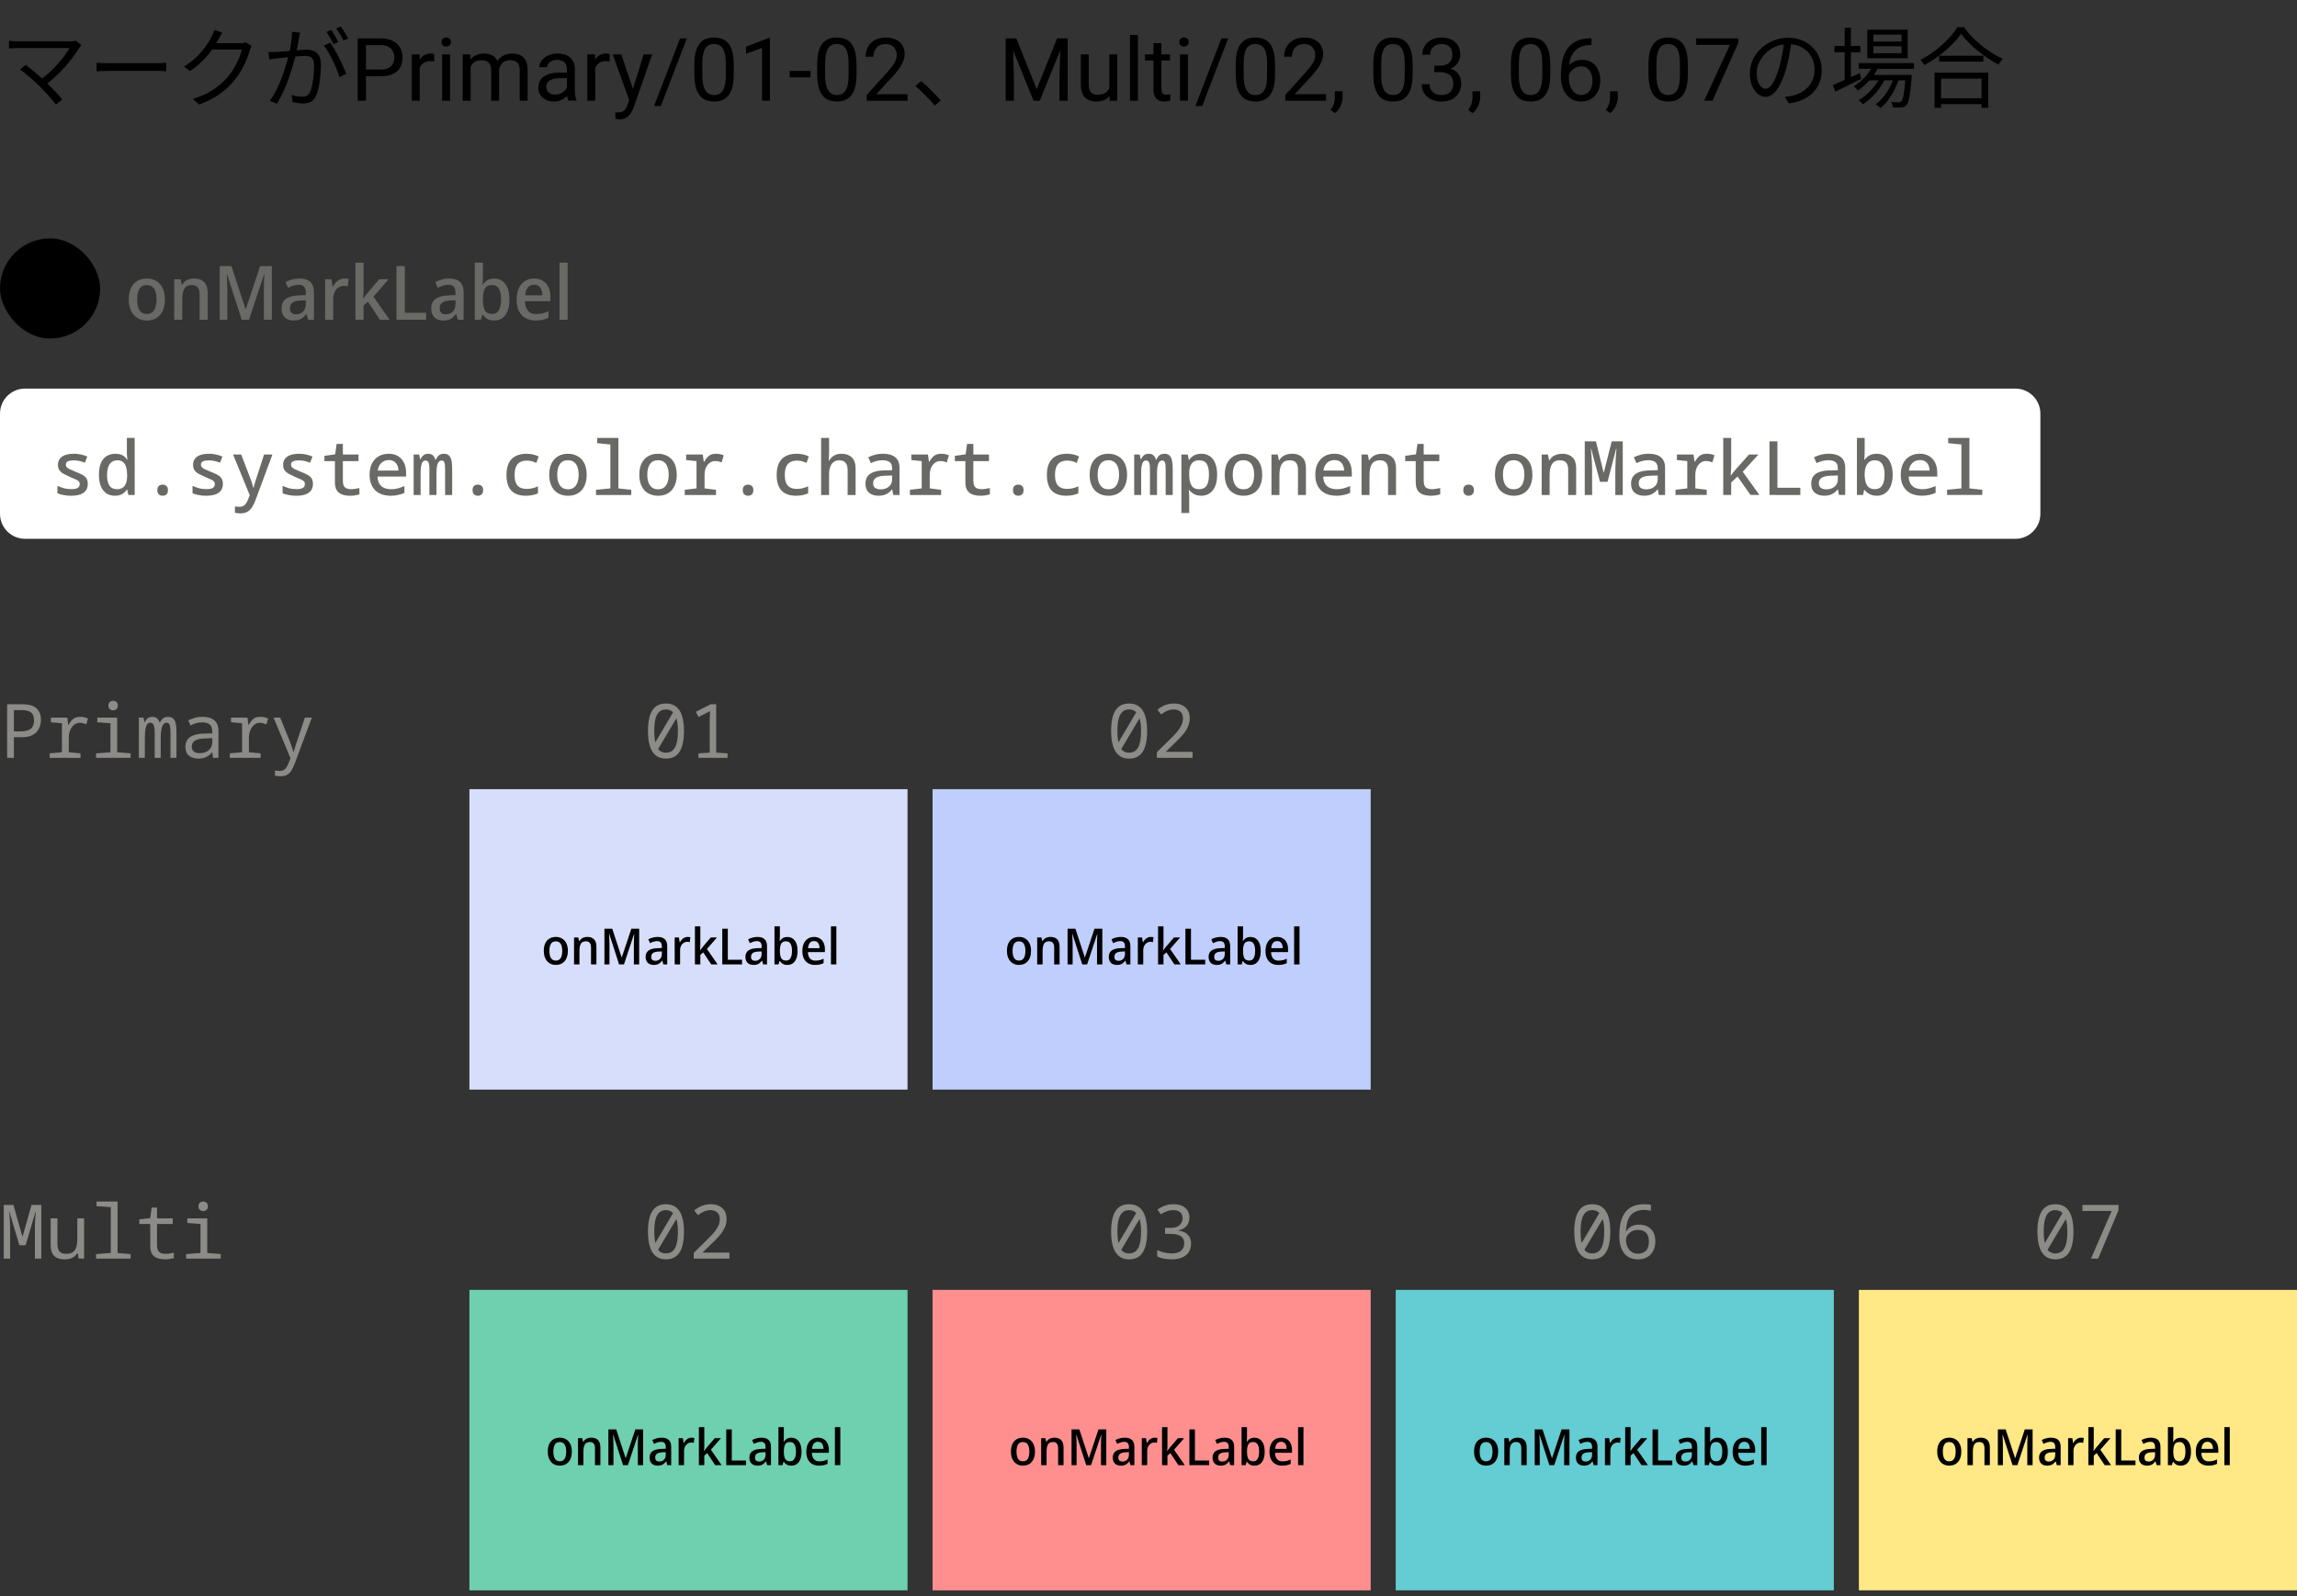 <svg fill="none" height="255" viewBox="0 0 367 255" width="367" xmlns="http://www.w3.org/2000/svg"><rect x="0" y="0" width="367" height="255" fill="#333333" stroke="none"/><path d="m13.006 7.209c-.065.075-.131.149-.196.224-.065.065-.117.135-.154.21-.261.429-.579.896-.952 1.4-.364.504-.779 1.022-1.246 1.554-.467.532-.975 1.055-1.526 1.568-.541.513-1.125.994-1.75 1.442l-.868-.77c.569-.392 1.101-.817 1.596-1.274.495-.457.947-.919 1.358-1.386.42-.476.784-.929 1.092-1.358.317-.429.565-.812.742-1.148-.177 0-.443 0-.798 0-.355 0-.765 0-1.232 0s-.961 0-1.484 0c-.513 0-1.027 0-1.54 0-.504 0-.975 0-1.414 0s-.817 0-1.134 0c-.308 0-.518 0-.63 0-.177 0-.359.005-.546.014s-.359.019-.518.028c-.149.009-.271.023-.364.042v-1.26c.131.019.275.037.434.056s.322.033.49.042c.177.009.345.014.504.014h.602 1.12 1.414 1.554 1.512 1.288.854c.401 0 .705-.037.91-.112zm-6.594 6.65c-.215-.215-.467-.453-.756-.714-.28-.261-.574-.523-.882-.784-.308-.271-.597-.513-.868-.728-.271-.224-.504-.401-.7-.532l.91-.742c.159.121.369.289.63.504.261.205.546.439.854.7.317.261.63.527.938.798.308.271.588.532.84.784.299.28.607.588.924.924.327.336.635.663.924.98.289.317.532.602.728.854l-1.022.812c-.168-.243-.397-.527-.686-.854-.28-.336-.583-.677-.91-1.022-.327-.355-.635-.681-.924-.98zm9.016-3.836c.14.009.313.023.518.042.205.009.429.019.672.028h.756.686 1.106 1.33 1.414 1.344 1.106.686c.355 0 .658-.009.91-.028.252-.019.453-.033.602-.042v1.372c-.14-.009-.35-.023-.63-.042-.271-.019-.56-.028-.868-.028-.149 0-.383 0-.7 0s-.686 0-1.106 0c-.411 0-.854 0-1.33 0s-.952 0-1.428 0c-.467 0-.91 0-1.33 0-.411 0-.775 0-1.092 0s-.551 0-.7 0c-.383 0-.747.009-1.092.028-.345.009-.63.023-.854.042zm24.78-2.688c-.065.093-.126.215-.182.364-.056.14-.103.266-.14.378-.121.467-.299.98-.532 1.54-.233.551-.513 1.111-.84 1.68-.327.56-.7 1.092-1.12 1.596-.635.775-1.395 1.484-2.282 2.128-.877.635-1.974 1.195-3.29 1.68l-1.008-.91c.859-.252 1.629-.555 2.31-.91.681-.364 1.293-.765 1.834-1.204.541-.439 1.022-.905 1.442-1.4.364-.429.695-.901.994-1.414.308-.513.569-1.027.784-1.54.215-.523.369-.994.462-1.414h-5.194l.448-1.008h.63 1.05 1.19 1.022.574c.187 0 .359-.009.518-.028.159-.028.289-.065.392-.112zm-4.69-2.128c-.121.187-.238.387-.35.602-.112.205-.201.373-.266.504-.28.513-.63 1.069-1.05 1.666-.42.588-.919 1.171-1.498 1.75-.579.579-1.246 1.12-2.002 1.624l-.966-.728c.607-.355 1.148-.742 1.624-1.162s.891-.845 1.246-1.274c.364-.429.672-.84.924-1.232s.453-.747.602-1.064c.075-.121.154-.289.238-.504.093-.224.159-.425.196-.602zm12.418 0c-.019.131-.042.271-.07.42-.028.14-.056.28-.084.42-.037.159-.079.383-.126.672s-.103.597-.168.924c-.056.317-.117.625-.182.924-.103.392-.224.84-.364 1.344-.131.495-.289 1.027-.476 1.596-.177.56-.378 1.134-.602 1.722-.224.579-.471 1.153-.742 1.722-.271.569-.565 1.111-.882 1.624l-1.134-.462c.317-.42.616-.896.896-1.428s.537-1.083.77-1.652c.233-.579.443-1.148.63-1.708s.345-1.078.476-1.554c.14-.485.247-.901.322-1.246.131-.551.238-1.129.322-1.736s.126-1.176.126-1.708zm4.816 1.624c.224.28.457.635.7 1.064.252.429.495.882.728 1.358.243.476.462.938.658 1.386.205.448.364.835.476 1.162l-1.078.518c-.103-.364-.247-.775-.434-1.232-.177-.457-.383-.919-.616-1.386-.224-.476-.462-.924-.714-1.344-.243-.429-.49-.784-.742-1.064zm-9.856 1.456c.224.009.434.014.63.014s.406-.005.63-.014c.205-.009.471-.023.798-.042.336-.028.695-.056 1.078-.084.383-.037.765-.07 1.148-.098.383-.037.733-.065 1.05-.084.317-.028.569-.042.756-.042.42 0 .798.07 1.134.21.345.131.621.369.826.714.215.336.322.821.322 1.456 0 .551-.028 1.148-.084 1.792-.056.635-.145 1.241-.266 1.82-.112.569-.266 1.05-.462 1.442-.215.467-.495.775-.84.924-.345.159-.747.238-1.204.238-.271 0-.56-.023-.868-.07-.299-.037-.56-.079-.784-.126l-.182-1.176c.196.065.401.121.616.168.215.037.42.07.616.098.196.019.355.028.476.028.261 0 .495-.042.7-.126.205-.093.383-.294.532-.602.149-.317.271-.714.364-1.19.103-.476.177-.985.224-1.526.047-.541.07-1.064.07-1.568 0-.429-.061-.751-.182-.966s-.294-.359-.518-.434-.485-.112-.784-.112c-.233 0-.551.019-.952.056-.401.028-.831.065-1.288.112-.457.037-.882.079-1.274.126-.383.047-.681.079-.896.098-.168.019-.378.047-.63.084-.243.028-.453.056-.63.084zm10.024-3.486c.121.159.247.355.378.588.14.224.28.457.42.7.14.233.257.443.35.63l-.77.336c-.084-.187-.191-.397-.322-.63s-.266-.467-.406-.7-.275-.439-.406-.616zm1.54-.574c.121.177.257.383.406.616s.294.467.434.7c.14.224.252.425.336.602l-.756.336c-.149-.308-.331-.639-.546-.994-.215-.364-.42-.677-.616-.938zm6.366 7.955h-2.659v-1.073h2.659c.515 0 .932-.082 1.251-.246.319-.164.551-.392.697-.684.15-.292.226-.624.226-.998 0-.342-.075-.663-.226-.964-.146-.301-.378-.542-.697-.725-.319-.187-.736-.28-1.251-.28h-2.352v8.873h-1.319v-9.953h3.671c.752 0 1.388.13 1.907.39.519.26.914.62 1.183 1.08.269.456.403.978.403 1.565 0 .638-.134 1.183-.403 1.634s-.663.795-1.183 1.032c-.519.232-1.155.349-1.907.349zm6.234-2.331v6.234h-1.265v-7.397h1.23zm2.311-1.203-.007 1.176c-.105-.023-.205-.036-.301-.041-.091-.009-.196-.014-.315-.014-.292 0-.549.046-.772.137-.223.091-.412.219-.567.383-.155.164-.278.36-.369.588-.086.223-.143.469-.171.738l-.355.205c0-.447.043-.866.13-1.258.091-.392.23-.738.417-1.039.187-.305.424-.542.711-.711.292-.173.638-.26 1.039-.26.091 0 .196.011.315.034.118.018.201.039.246.062zm2.543.041v7.397h-1.272v-7.397zm-1.367-1.962c0-.205.061-.378.184-.52.128-.141.315-.212.561-.212.241 0 .426.071.554.212.132.141.198.314.198.52 0 .196-.066.365-.198.506-.128.137-.312.205-.554.205-.246 0-.433-.068-.561-.205-.123-.141-.184-.31-.184-.506zm4.655 3.432v5.927h-1.271v-7.397h1.203zm-.26 1.948-.588-.021c.004-.506.071-.973.198-1.401.128-.433.317-.809.567-1.128.251-.319.563-.565.936-.738.374-.178.807-.267 1.299-.267.346 0 .665.05.957.15.292.096.545.248.759.458.214.21.381.479.499.807.118.328.178.725.178 1.189v4.929h-1.265v-4.867c0-.387-.066-.697-.198-.93-.128-.232-.31-.401-.547-.506-.237-.109-.515-.164-.834-.164-.374 0-.686.066-.936.198-.251.132-.451.314-.602.547s-.26.499-.328.8c-.064.296-.096.611-.096.943zm4.792-.697-.848.26c.005-.406.071-.795.198-1.169.132-.374.321-.706.567-.998.251-.292.558-.522.923-.69.365-.173.782-.26 1.251-.26.397 0 .747.052 1.053.157.31.105.57.267.779.485.214.214.376.49.485.827.109.337.164.738.164 1.203v4.86h-1.272v-4.874c0-.415-.066-.736-.198-.964-.128-.233-.31-.394-.547-.485-.232-.096-.51-.144-.834-.144-.278 0-.524.048-.738.144-.214.096-.394.228-.54.396-.146.164-.258.353-.335.567-.073.214-.109.442-.109.684zm10.849 3.411v-3.808c0-.292-.059-.545-.178-.759-.114-.219-.287-.387-.52-.506-.232-.118-.519-.178-.861-.178-.319 0-.599.055-.841.164-.237.109-.424.253-.561.431-.132.178-.198.369-.198.574h-1.265c0-.264.068-.526.205-.786.137-.26.333-.494.588-.704.26-.214.57-.383.93-.506.365-.128.77-.191 1.217-.191.538 0 1.012.091 1.422.273.415.182.738.458.971.827.237.365.355.823.355 1.374v3.445c0 .246.021.508.061.786.046.278.112.517.198.718v.109h-1.319c-.064-.146-.114-.34-.15-.581-.036-.246-.055-.474-.055-.684zm.219-3.22.014.889h-1.278c-.36 0-.681.03-.964.089-.282.055-.519.139-.711.253-.191.114-.337.257-.438.431-.1.169-.15.367-.15.595 0 .233.052.444.157.636.105.191.262.344.472.458.214.109.476.164.786.164.387 0 .729-.082 1.025-.246.296-.164.531-.365.704-.602.178-.237.274-.467.287-.69l.54.608c-.032.191-.118.403-.26.636-.141.232-.33.456-.567.67-.232.21-.51.385-.834.526-.319.137-.679.205-1.08.205-.501 0-.941-.098-1.319-.294-.374-.196-.665-.458-.875-.786-.205-.333-.308-.704-.308-1.114 0-.396.077-.745.233-1.046.155-.305.378-.558.67-.759.292-.205.643-.36 1.053-.465.41-.105.868-.157 1.374-.157zm4.3-1.75v6.234h-1.265v-7.397h1.23zm2.311-1.203-.007 1.176c-.105-.023-.205-.036-.301-.041-.091-.009-.196-.014-.315-.014-.292 0-.549.046-.772.137-.223.091-.412.219-.567.383-.155.164-.278.36-.369.588-.087.223-.144.469-.171.738l-.355.205c0-.447.043-.866.13-1.258.091-.392.23-.738.417-1.039.187-.305.424-.542.711-.711.292-.173.638-.26 1.039-.26.091 0 .196.011.314.034.118.018.201.039.246.062zm3.37 6.672 2.058-6.631h1.353l-2.966 8.538c-.069.182-.16.378-.274.588-.109.214-.251.417-.424.608-.173.191-.383.346-.629.465-.241.123-.531.185-.868.185-.1 0-.228-.014-.383-.041-.155-.027-.264-.05-.328-.068l-.007-1.025c.036.005.093.009.171.014.082.009.139.014.171.014.287 0 .531-.039.732-.116.201-.073.369-.198.506-.376.141-.173.262-.412.362-.718zm-1.51-6.631 1.921 5.742.329 1.333-.91.465-2.72-7.54zm10.466-2.557-4.149 10.808h-1.087l4.156-10.808zm7.492 4.184v1.518c0 .816-.072 1.504-.218 2.064-.146.56-.356 1.012-.629 1.353-.274.342-.604.59-.991.745-.383.15-.816.226-1.299.226-.383 0-.736-.048-1.06-.144-.323-.096-.615-.248-.875-.458-.255-.214-.474-.492-.656-.834s-.321-.756-.417-1.244-.144-1.057-.144-1.709v-1.518c0-.816.073-1.499.219-2.051.151-.551.362-.993.636-1.326.273-.337.601-.579.984-.725.388-.146.821-.219 1.299-.219.387 0 .743.048 1.067.144.328.091.619.239.875.444.255.201.471.469.649.807.182.333.321.741.417 1.224s.143 1.05.143 1.702zm-1.271 1.723v-1.935c0-.447-.027-.839-.082-1.176-.05-.342-.125-.633-.226-.875-.1-.242-.227-.438-.382-.588-.151-.15-.326-.26-.527-.328-.196-.073-.417-.109-.663-.109-.301 0-.567.057-.8.171-.232.109-.428.285-.588.526-.155.242-.273.558-.355.95-.082.392-.123.868-.123 1.429v1.935c0 .447.025.841.075 1.183.055.342.135.638.239.889.105.246.233.449.383.608.151.16.324.278.52.355.2.073.421.109.663.109.31 0 .581-.059.813-.178.233-.118.426-.303.581-.554.16-.255.278-.581.356-.978.077-.401.116-.879.116-1.435zm7.055-5.961v10.008h-1.265v-8.429l-2.55.93v-1.142l3.616-1.367zm6.487 5.257v1.039h-3.336v-1.039zm7.349-1.019v1.518c0 .816-.073 1.504-.219 2.064-.146.56-.356 1.012-.629 1.353s-.604.59-.991.745c-.383.15-.816.226-1.299.226-.383 0-.736-.048-1.06-.144-.323-.096-.615-.248-.875-.458-.255-.214-.474-.492-.656-.834s-.321-.756-.417-1.244-.143-1.057-.143-1.709v-1.518c0-.816.072-1.499.218-2.051.151-.551.363-.993.636-1.326.274-.337.602-.579.984-.725.388-.146.821-.219 1.299-.219.388 0 .743.048 1.067.144.328.091.619.239.875.444.255.201.471.469.649.807.182.333.321.741.417 1.224s.144 1.05.144 1.702zm-1.272 1.723v-1.935c0-.447-.027-.839-.082-1.176-.05-.342-.125-.633-.225-.875-.101-.242-.228-.438-.383-.588-.151-.15-.326-.26-.527-.328-.196-.073-.417-.109-.663-.109-.301 0-.567.057-.8.171-.232.109-.428.285-.587.526-.155.242-.274.558-.356.95-.082.392-.123.868-.123 1.429v1.935c0 .447.025.841.075 1.183.055.342.135.638.24.889.104.246.232.449.382.608.151.16.324.278.52.355.2.073.421.109.663.109.31 0 .581-.059.813-.178.233-.118.427-.303.581-.554.16-.255.278-.581.356-.978.077-.401.116-.879.116-1.435zm9.42 3.008v1.039h-6.515v-.909l3.261-3.63c.401-.447.711-.825.93-1.135.223-.314.378-.595.465-.841.091-.251.136-.506.136-.766 0-.328-.068-.624-.205-.889-.132-.269-.328-.483-.588-.643-.259-.16-.574-.239-.943-.239-.442 0-.811.087-1.107.26-.292.169-.511.406-.657.711-.145.305-.218.656-.218 1.053h-1.265c0-.561.123-1.073.369-1.538.246-.465.611-.834 1.094-1.107.483-.278 1.078-.417 1.784-.417.629 0 1.167.112 1.613.335.447.219.789.529 1.026.93.241.396.362.861.362 1.395 0 .292-.05.588-.15.889-.096.296-.23.592-.404.889-.168.296-.367.588-.594.875-.224.287-.463.57-.718.848l-2.666 2.892zm4.348 1.823c-.298-.373-.625-.747-.98-1.12-.354-.373-.714-.733-1.078-1.078-.354-.345-.7-.653-1.036-.924l.91-.798c.336.271.691.583 1.064.938.374.355.738.719 1.092 1.092.364.373.691.733.98 1.078zm11.751-10.737h1.278l3.261 8.114 3.254-8.114h1.285l-4.047 9.953h-.998zm-.417 0h1.128l.184 6.07v3.883h-1.312zm8.777 0h1.128v9.953h-1.313v-3.883zm7.779 8.244v-5.688h1.272v7.397h-1.21zm.24-1.559.526-.014c0 .492-.052.948-.157 1.367-.101.415-.265.775-.492 1.08-.228.305-.527.545-.896.718-.369.169-.818.253-1.347.253-.36 0-.69-.052-.991-.157-.296-.105-.551-.267-.765-.485-.215-.219-.381-.504-.499-.855-.114-.351-.171-.772-.171-1.265v-4.772h1.264v4.785c0 .333.037.608.11.827.077.214.18.385.307.513.132.123.278.21.438.26.164.05.332.075.506.075.537 0 .963-.102 1.278-.308.314-.21.54-.49.677-.841.141-.355.212-.75.212-1.183zm4.334-7.232v10.5h-1.272v-10.5zm5.127 3.104v.971h-3.999v-.971zm-2.646-1.798h1.265v7.362c0 .251.038.44.116.567.077.128.178.212.301.253.123.041.255.062.396.062.105 0 .214-.009.328-.027.119-.023.208-.041.267-.055l.007 1.032c-.101.032-.233.061-.397.089-.159.032-.353.048-.581.048-.31 0-.595-.061-.854-.185-.26-.123-.467-.328-.622-.615-.151-.292-.226-.684-.226-1.176zm5.503 1.798v7.397h-1.272v-7.397zm-1.367-1.962c0-.205.061-.378.184-.52.128-.141.315-.212.561-.212.241 0 .426.071.554.212.132.141.198.314.198.52 0 .196-.066.365-.198.506-.128.137-.313.205-.554.205-.246 0-.433-.068-.561-.205-.123-.141-.184-.31-.184-.506zm7.8-.595-4.15 10.808h-1.087l4.157-10.808zm7.492 4.184v1.518c0 .816-.073 1.504-.219 2.064-.146.56-.355 1.012-.629 1.353-.273.342-.604.59-.991.745-.383.15-.816.226-1.299.226-.383 0-.736-.048-1.059-.144-.324-.096-.616-.248-.875-.458-.256-.214-.474-.492-.657-.834-.182-.342-.321-.756-.417-1.244-.095-.488-.143-1.057-.143-1.709v-1.518c0-.816.073-1.499.218-2.051.151-.551.363-.993.636-1.326.274-.337.602-.579.985-.725.387-.146.82-.219 1.298-.219.388 0 .743.048 1.067.144.328.091.62.239.875.444.255.201.471.469.649.807.183.333.322.741.417 1.224.096.483.144 1.05.144 1.702zm-1.272 1.723v-1.935c0-.447-.027-.839-.082-1.176-.05-.342-.125-.633-.225-.875-.101-.242-.228-.438-.383-.588-.151-.15-.326-.26-.527-.328-.195-.073-.417-.109-.663-.109-.3 0-.567.057-.799.171-.233.109-.429.285-.588.526-.155.242-.274.558-.356.95-.082.392-.123.868-.123 1.429v1.935c0 .447.025.841.075 1.183.055.342.135.638.24.889.104.246.232.449.382.608.151.16.324.278.52.355.201.073.422.109.663.109.31 0 .581-.059.814-.178.232-.118.426-.303.581-.554.159-.255.278-.581.355-.978.078-.401.116-.879.116-1.435zm9.42 3.008v1.039h-6.514v-.909l3.26-3.63c.401-.447.711-.825.93-1.135.223-.314.378-.595.465-.841.091-.251.137-.506.137-.766 0-.328-.069-.624-.206-.889-.132-.269-.328-.483-.587-.643-.26-.16-.575-.239-.944-.239-.442 0-.811.087-1.107.26-.292.169-.511.406-.656.711-.146.305-.219.656-.219 1.053h-1.265c0-.561.123-1.073.369-1.538.246-.465.611-.834 1.094-1.107.483-.278 1.078-.417 1.784-.417.629 0 1.167.112 1.614.335.446.219.788.529 1.025.93.241.396.362.861.362 1.395 0 .292-.05.588-.15.889-.096.296-.23.592-.404.889-.168.296-.366.588-.594.875-.224.287-.463.57-.718.848l-2.666 2.892zm2.639-.465v1.018c0 .415-.105.852-.315 1.312-.209.465-.503.852-.881 1.162l-.718-.499c.146-.201.269-.406.369-.615.1-.205.175-.419.226-.643.054-.219.082-.451.082-.697v-1.039zm11.197-4.266v1.518c0 .816-.073 1.504-.219 2.064-.145.56-.355 1.012-.629 1.353-.273.342-.603.59-.991.745-.383.15-.815.226-1.299.226-.382 0-.736-.048-1.059-.144-.324-.096-.615-.248-.875-.458-.255-.214-.474-.492-.656-.834-.183-.342-.322-.756-.417-1.244-.096-.488-.144-1.057-.144-1.709v-1.518c0-.816.073-1.499.219-2.051.15-.551.362-.993.636-1.326.273-.337.601-.579.984-.725.387-.146.82-.219 1.299-.219.387 0 .743.048 1.066.144.328.091.62.239.875.444.255.201.472.469.65.807.182.333.321.741.417 1.224.095.483.143 1.05.143 1.702zm-1.271 1.723v-1.935c0-.447-.028-.839-.082-1.176-.05-.342-.126-.633-.226-.875-.1-.242-.228-.438-.383-.588-.15-.15-.326-.26-.526-.328-.196-.073-.417-.109-.663-.109-.301 0-.568.057-.8.171-.232.109-.428.285-.588.526-.155.242-.273.558-.355.95-.082.392-.123.868-.123 1.429v1.935c0 .447.025.841.075 1.183.054.342.134.638.239.889.105.246.232.449.383.608.15.16.323.278.519.355.201.073.422.109.663.109.31 0 .582-.059.814-.178s.426-.303.581-.554c.159-.255.278-.581.355-.978.078-.401.117-.879.117-1.435zm4.744-1.552h.902c.442 0 .807-.073 1.094-.219.292-.15.508-.353.649-.608.146-.26.219-.551.219-.875 0-.383-.064-.704-.191-.964-.128-.26-.319-.456-.575-.588-.255-.132-.578-.198-.97-.198-.356 0-.67.071-.944.212-.269.137-.48.333-.635.588-.151.255-.226.556-.226.902h-1.265c0-.506.128-.966.383-1.381s.613-.745 1.073-.991c.465-.246 1.003-.369 1.614-.369.601 0 1.128.107 1.579.321.451.21.802.524 1.053.943.25.415.376.932.376 1.552 0 .251-.06.52-.178.807-.114.283-.294.547-.54.793-.242.246-.556.449-.944.608-.387.155-.852.233-1.394.233h-1.08zm0 1.039v-.759h1.08c.633 0 1.157.075 1.572.226s.741.351.978.602c.241.251.41.526.506.827.1.296.15.592.15.889 0 .465-.08.877-.239 1.237-.155.36-.376.665-.663.916-.283.251-.616.44-.998.567-.383.128-.8.191-1.251.191-.433 0-.841-.061-1.224-.185-.378-.123-.713-.301-1.005-.533-.292-.237-.519-.526-.684-.868-.164-.346-.246-.741-.246-1.183h1.265c0 .346.075.649.226.909.155.26.373.463.656.608.287.141.624.212 1.012.212.387 0 .72-.066.998-.198.282-.137.499-.342.649-.615.155-.273.232-.618.232-1.032s-.086-.754-.259-1.018c-.173-.269-.42-.467-.739-.595-.314-.132-.685-.198-1.114-.198zm7.314 3.056v1.018c0 .415-.105.852-.314 1.312-.21.465-.504.852-.882 1.162l-.718-.499c.146-.201.269-.406.369-.615.101-.205.176-.419.226-.643.055-.219.082-.451.082-.697v-1.039zm11.198-4.266v1.518c0 .816-.073 1.504-.219 2.064-.146.56-.356 1.012-.629 1.353-.274.342-.604.59-.991.745-.383.15-.816.226-1.299.226-.383 0-.736-.048-1.06-.144-.323-.096-.615-.248-.875-.458-.255-.214-.474-.492-.656-.834s-.321-.756-.417-1.244-.144-1.057-.144-1.709v-1.518c0-.816.073-1.499.219-2.051.151-.551.363-.993.636-1.326.273-.337.602-.579.984-.725.388-.146.821-.219 1.299-.219.388 0 .743.048 1.067.144.328.091.619.239.875.444.255.201.471.469.649.807.182.333.321.741.417 1.224s.144 1.05.144 1.702zm-1.272 1.723v-1.935c0-.447-.027-.839-.082-1.176-.05-.342-.125-.633-.226-.875-.1-.242-.227-.438-.382-.588-.151-.15-.326-.26-.527-.328-.196-.073-.417-.109-.663-.109-.301 0-.567.057-.8.171-.232.109-.428.285-.588.526-.154.242-.273.558-.355.95-.082.392-.123.868-.123 1.429v1.935c0 .447.025.841.075 1.183.055.342.135.638.239.889.105.246.233.449.383.608.151.16.324.278.52.355.2.073.421.109.663.109.31 0 .581-.059.813-.178.233-.118.426-.303.581-.554.16-.255.278-.581.356-.978.077-.401.116-.879.116-1.435zm7.752-5.92h.109v1.073h-.109c-.67 0-1.23.109-1.682.328-.451.214-.809.504-1.073.868-.264.36-.456.766-.574 1.217-.114.451-.171.909-.171 1.374v1.463c0 .442.052.834.157 1.176.105.337.249.622.431.855s.387.408.615.526c.233.118.474.178.725.178.291 0 .551-.055.779-.164.228-.114.419-.271.574-.472.16-.205.281-.447.363-.725s.123-.583.123-.916c0-.296-.037-.581-.11-.855-.073-.278-.184-.524-.335-.738-.15-.219-.339-.39-.567-.513-.223-.128-.49-.191-.8-.191-.351 0-.679.087-.984.26-.301.169-.549.392-.745.67-.192.274-.301.572-.329.895l-.669-.007c.063-.51.182-.946.355-1.306.178-.364.396-.661.656-.889.265-.232.559-.401.882-.506.328-.109.675-.164 1.039-.164.497 0 .925.093 1.285.28.36.187.657.437.889.752.232.31.403.661.513 1.053.114.387.171.786.171 1.196 0 .469-.067.909-.199 1.319-.132.41-.33.77-.594 1.08-.26.31-.581.551-.964.725s-.827.26-1.333.26c-.538 0-1.007-.109-1.408-.328-.402-.223-.734-.52-.999-.889-.264-.369-.462-.779-.594-1.23s-.198-.909-.198-1.374v-.595c0-.702.07-1.39.211-2.064.142-.674.386-1.285.732-1.832.351-.547.836-.982 1.456-1.306.62-.324 1.41-.485 2.372-.485zm4.307 8.463v1.018c0 .415-.105.852-.315 1.312-.209.465-.503.852-.882 1.162l-.717-.499c.145-.201.268-.406.369-.615.1-.205.175-.419.225-.643.055-.219.082-.451.082-.697v-1.039zm11.197-4.266v1.518c0 .816-.073 1.504-.219 2.064-.146.56-.355 1.012-.629 1.353-.273.342-.604.59-.991.745-.383.15-.816.226-1.299.226-.383 0-.736-.048-1.059-.144-.324-.096-.616-.248-.875-.458-.256-.214-.474-.492-.657-.834-.182-.342-.321-.756-.417-1.244-.095-.488-.143-1.057-.143-1.709v-1.518c0-.816.073-1.499.219-2.051.15-.551.362-.993.635-1.326.274-.337.602-.579.985-.725.387-.146.82-.219 1.299-.219.387 0 .742.048 1.066.144.328.091.62.239.875.444.255.201.472.469.649.807.183.333.322.741.417 1.224.096.483.144 1.05.144 1.702zm-1.272 1.723v-1.935c0-.447-.027-.839-.082-1.176-.05-.342-.125-.633-.225-.875-.1-.242-.228-.438-.383-.588-.15-.15-.326-.26-.526-.328-.196-.073-.417-.109-.663-.109-.301 0-.568.057-.8.171-.233.109-.429.285-.588.526-.155.242-.274.558-.356.95-.082.392-.123.868-.123 1.429v1.935c0 .447.025.841.076 1.183.054.342.134.638.239.889.105.246.232.449.383.608.15.16.323.278.519.355.201.073.422.109.663.109.31 0 .581-.059.814-.178.232-.118.426-.303.581-.554.159-.255.278-.581.355-.978.078-.401.116-.879.116-1.435zm9.331-5.906v.711l-4.122 9.242h-1.333l4.116-8.914h-5.387v-1.039zm8.512.391c-.094.728-.215 1.489-.364 2.282-.14.793-.322 1.563-.546 2.31-.28.961-.593 1.764-.938 2.408-.336.644-.7 1.129-1.092 1.456-.392.327-.803.49-1.232.49-.411 0-.808-.149-1.19-.448-.383-.299-.696-.728-.938-1.288-.243-.569-.364-1.237-.364-2.002 0-.765.154-1.489.462-2.17.317-.681.751-1.283 1.302-1.806.56-.532 1.213-.952 1.96-1.26.746-.308 1.544-.462 2.394-.462.821 0 1.558.135 2.212.406.662.271 1.227.644 1.694 1.12.466.467.826 1.013 1.078 1.638.252.616.378 1.279.378 1.988 0 .98-.21 1.843-.63 2.59-.411.747-1.008 1.353-1.792 1.82-.775.467-1.718.775-2.828.924l-.658-1.036c.224-.028.438-.056.644-.084.205-.028.392-.061.56-.098.448-.103.882-.261 1.302-.476.429-.224.812-.504 1.148-.84.336-.345.602-.751.798-1.218.205-.476.308-1.017.308-1.624 0-.569-.094-1.097-.28-1.582-.187-.495-.462-.929-.826-1.302s-.808-.667-1.33-.882c-.523-.215-1.12-.322-1.792-.322-.766 0-1.461.14-2.086.42-.616.28-1.144.649-1.582 1.106-.43.448-.761.943-.994 1.484-.234.532-.35 1.055-.35 1.568 0 .588.074 1.073.224 1.456.158.373.345.649.56.826.224.177.443.266.658.266.224 0 .452-.107.686-.322.233-.224.471-.579.714-1.064.242-.495.48-1.134.714-1.918.205-.672.378-1.386.518-2.142.149-.756.256-1.498.322-2.226zm10.738 3.556h8.82v.91h-8.82zm1.582 1.89h6.09v.868h-6.09zm.672-1.554.924.238c-.364.775-.845 1.493-1.442 2.156-.588.653-1.204 1.199-1.848 1.638-.047-.056-.117-.126-.21-.21-.084-.084-.173-.168-.266-.252-.094-.084-.178-.145-.252-.182.644-.392 1.241-.882 1.792-1.47.56-.588.994-1.227 1.302-1.918zm5.222 1.554h.994s-.005.056-.014.168c0 .103-.005.187-.014.252-.075.971-.154 1.755-.238 2.352-.075.597-.159 1.055-.252 1.372-.094.317-.206.546-.336.686-.112.131-.234.219-.364.266-.131.047-.28.075-.448.084-.15.019-.35.028-.602.028-.243 0-.504-.009-.784-.028 0-.131-.024-.28-.07-.448-.047-.159-.103-.299-.168-.42.261.028.499.047.714.056.214.009.373.014.476.014.093 0 .172-.009.238-.028.074-.019.135-.061.182-.126.102-.093.191-.285.266-.574.084-.289.158-.714.224-1.274.074-.569.14-1.307.196-2.212zm-5.152-4.578v1.106h4.508v-1.106zm0-1.862v1.106h4.508v-1.106zm-.952-.784h6.44v4.55h-6.44zm-5.264 2.604h4.144v1.008h-4.144zm1.638-2.912h.994v8.61h-.994zm-1.904 9.156c.354-.149.765-.327 1.232-.532.466-.205.966-.429 1.498-.672.532-.243 1.064-.481 1.596-.714l.224.924c-.719.355-1.442.714-2.17 1.078-.728.355-1.386.677-1.974.966zm9.856-1.456.728.392c-.168.588-.406 1.185-.714 1.792-.308.607-.654 1.167-1.036 1.68-.383.513-.784.933-1.204 1.26-.094-.103-.215-.21-.364-.322-.14-.112-.28-.205-.42-.28.438-.299.854-.691 1.246-1.176.401-.485.751-1.022 1.05-1.61.308-.588.546-1.167.714-1.736zm-2.198.028.728.42c-.243.504-.556 1.017-.938 1.54-.374.513-.789.989-1.246 1.428-.458.439-.915.807-1.372 1.106-.084-.112-.192-.229-.322-.35-.122-.121-.248-.224-.378-.308.457-.252.914-.583 1.372-.994.457-.411.872-.863 1.246-1.358.382-.495.686-.989.91-1.484zm9.338-3.262h7.07v.938h-7.07zm-.252 6.79h7.504v.938h-7.504zm-.476-4.088h8.568v5.614h-1.064v-4.662h-6.468v4.662h-1.036zm4.228-6.216c-.383.569-.882 1.157-1.498 1.764-.607.607-1.284 1.19-2.03 1.75-.738.56-1.508 1.055-2.31 1.484-.047-.075-.108-.163-.182-.266-.075-.103-.154-.205-.238-.308s-.164-.187-.238-.252c.821-.42 1.61-.919 2.366-1.498.765-.579 1.451-1.19 2.058-1.834.616-.644 1.106-1.269 1.47-1.876h1.078c.373.523.798 1.031 1.274 1.526.485.495.998.961 1.54 1.4.55.439 1.11.84 1.68 1.204.578.355 1.143.653 1.694.896-.122.131-.243.28-.364.448-.122.168-.234.331-.336.49-.551-.299-1.106-.635-1.666-1.008s-1.106-.775-1.638-1.204c-.532-.439-1.027-.887-1.484-1.344-.458-.467-.85-.924-1.176-1.372z" fill="#000"/><rect fill="#000" height="16" rx="8" width="16" y="38.085"/><path d="m26.348 47.845c0 .536-.068 1.012-.204 1.428s-.332.768-.588 1.056c-.248.288-.552.508-.912.66-.36.144-.764.216-1.212.216-.408 0-.788-.072-1.14-.216-.352-.152-.656-.372-.912-.66s-.456-.64-.6-1.056c-.136-.416-.204-.896-.204-1.44 0-.712.116-1.316.348-1.812s.564-.872.996-1.128c.44-.264.96-.396 1.56-.396.56 0 1.056.132 1.488.396.432.256.768.632 1.008 1.128.248.496.372 1.104.372 1.824zm-4.428 0c0 .48.052.896.156 1.248.112.344.28.608.504.792.232.184.524.276.876.276.36 0 .652-.092.876-.276.232-.184.4-.448.504-.792.112-.352.168-.768.168-1.248 0-.496-.056-.912-.168-1.248s-.28-.592-.504-.768c-.224-.184-.52-.276-.888-.276-.536 0-.924.2-1.164.6s-.36.964-.36 1.692zm9.074-3.348c.704 0 1.244.188 1.62.564.384.376.576.98.576 1.812v4.212h-1.296v-4.032c0-.504-.1-.88-.3-1.128-.192-.256-.492-.384-.9-.384-.6 0-1.012.196-1.236.588s-.336.956-.336 1.692v3.264h-1.296v-6.468h1.02l.18.864h.072c.136-.224.3-.408.492-.552s.408-.252.648-.324.492-.108.756-.108zm7.628 6.588-2.352-7.284h-.048c.016.16.028.376.036.648.016.272.028.564.036.876.016.312.024.62.024.924v4.836h-1.212v-8.568h1.872l2.256 6.876h.036l2.292-6.876h1.872v8.568h-1.272v-4.908c0-.28.004-.568.012-.864.008-.304.02-.588.036-.852s.028-.48.036-.648h-.048l-2.412 7.272zm9.23-6.588c.76 0 1.332.18 1.716.54.392.352.588.908.588 1.668v4.38h-.924l-.252-.9h-.048c-.184.232-.368.424-.552.576-.176.152-.384.264-.624.336-.232.072-.52.108-.864.108-.36 0-.684-.068-.972-.204-.288-.144-.516-.36-.684-.648-.168-.296-.252-.664-.252-1.104 0-.656.232-1.156.696-1.5.472-.344 1.188-.532 2.148-.564l1.032-.036v-.36c0-.48-.1-.816-.3-1.008-.192-.192-.464-.288-.816-.288-.296 0-.588.048-.876.144s-.568.212-.84.348l-.396-.924c.296-.16.632-.292 1.008-.396.384-.112.788-.168 1.212-.168zm.228 3.504c-.656.032-1.112.156-1.368.372-.256.208-.384.504-.384.888 0 .336.088.58.264.732.184.152.42.228.708.228.44 0 .808-.14 1.104-.42.304-.28.456-.7.456-1.26v-.564zm6.947-3.504c.104 0 .22.008.348.024.128.008.236.02.324.036l-.132 1.188c-.088-.024-.188-.044-.3-.06s-.224-.024-.336-.024c-.216 0-.424.048-.624.144-.2.088-.38.22-.54.396-.16.168-.288.376-.384.624s-.144.532-.144.852v3.408h-1.296v-6.468h1.02l.168 1.152h.072c.12-.232.268-.444.444-.636.184-.192.392-.344.624-.456.232-.12.484-.18.756-.18zm3.063 2.028c0 .168-.008.36-.024.576s-.032.416-.048.6h.048c.048-.08.112-.176.192-.288.088-.12.176-.24.264-.36.096-.12.184-.224.264-.312l1.812-2.124h1.488l-2.412 2.772 2.568 3.696h-1.536l-1.92-2.892-.696.624v2.268h-1.296v-9.12h1.296zm5.258 4.56v-8.568h1.332v7.452h3.408v1.116zm8.421-6.588c.76 0 1.332.18 1.716.54.392.352.588.908.588 1.668v4.38h-.924l-.252-.9h-.048c-.184.232-.368.424-.552.576-.176.152-.384.264-.624.336-.232.072-.52.108-.864.108-.36 0-.684-.068-.972-.204-.288-.144-.516-.36-.684-.648-.168-.296-.252-.664-.252-1.104 0-.656.232-1.156.696-1.5.472-.344 1.188-.532 2.148-.564l1.032-.036v-.36c0-.48-.1-.816-.3-1.008-.192-.192-.464-.288-.816-.288-.296 0-.588.048-.876.144s-.568.212-.84.348l-.396-.924c.296-.16.632-.292 1.008-.396.384-.112.788-.168 1.212-.168zm.228 3.504c-.656.032-1.112.156-1.368.372-.256.208-.384.504-.384.888 0 .336.088.58.264.732.184.152.42.228.708.228.44 0 .808-.14 1.104-.42.304-.28.456-.7.456-1.26v-.564zm5.159-3.84c0 .264-.008.516-.024.756-.008.232-.02.416-.036.552h.06c.168-.272.396-.5.684-.684.296-.184.672-.276 1.128-.276.728 0 1.312.28 1.752.84.448.56.672 1.392.672 2.496 0 .744-.1 1.364-.3 1.86s-.484.872-.852 1.128c-.368.248-.796.372-1.284.372-.464 0-.84-.088-1.128-.264-.28-.184-.504-.4-.672-.648h-.096l-.228.792h-.972v-9.12h1.296zm1.476 1.38c-.36 0-.648.08-.864.24s-.372.404-.468.732-.144.744-.144 1.248v.096c0 .744.104 1.316.312 1.716.216.392.616.588 1.2.588.456 0 .8-.2 1.032-.6.24-.4.36-.976.36-1.728 0-.76-.12-1.332-.36-1.716-.232-.384-.588-.576-1.068-.576zm6.696-1.044c.536 0 1 .12 1.392.36.392.232.692.568.9 1.008.216.44.324.96.324 1.56v.696h-4.068c.016.664.176 1.172.48 1.524s.732.528 1.284.528c.392 0 .74-.036 1.044-.108.312-.08.628-.196.948-.348v1.056c-.304.144-.616.252-.936.324-.312.072-.692.108-1.14.108-.584 0-1.104-.124-1.56-.372s-.812-.616-1.068-1.104c-.256-.496-.384-1.104-.384-1.824 0-.728.116-1.344.348-1.848s.556-.888.972-1.152c.424-.272.912-.408 1.464-.408zm0 .984c-.408 0-.736.148-.984.444s-.392.716-.432 1.26h2.748c0-.336-.048-.632-.144-.888s-.244-.456-.444-.6c-.192-.144-.44-.216-.744-.216zm5.364 5.604h-1.296v-9.12h1.296z" fill="#696966"/><path d="m0 66.085c0-2.209 1.791-4 4-4h318c2.209 0 4 1.791 4 4v16c0 2.209-1.791 4-4 4h-318c-2.209 0-4-1.791-4-4z" fill="#fff"/><path d="m11.324 79.205c-.4 0-.784-.036-1.152-.108-.368-.064-.7-.16-.996-.288v-1.188c.296.136.628.26.996.372.368.104.784.156 1.248.156s.8-.068 1.008-.204.312-.34.312-.612c0-.168-.044-.304-.132-.408s-.244-.208-.468-.312c-.216-.104-.524-.236-.924-.396-.392-.176-.736-.344-1.032-.504s-.524-.352-.684-.576-.24-.512-.24-.864c0-.4.104-.732.312-.996s.5-.46.876-.588c.384-.128.832-.192 1.344-.192.376 0 .74.036 1.092.108s.708.184 1.068.336l-.384.984c-.336-.136-.648-.232-.936-.288-.28-.056-.564-.084-.852-.084-.432 0-.752.056-.96.168-.2.104-.3.276-.3.516 0 .168.052.308.156.42s.268.22.492.324c.224.096.512.22.864.372.408.16.76.316 1.056.468.304.152.536.344.696.576.16.224.24.532.24.924 0 .416-.104.764-.312 1.044-.2.28-.5.492-.9.636-.4.136-.896.204-1.488.204zm7.051 0c-.4 0-.76-.072-1.08-.216-.32-.152-.592-.372-.816-.66-.216-.288-.384-.64-.504-1.056-.112-.424-.168-.908-.168-1.452 0-.696.096-1.292.288-1.788.2-.496.5-.876.9-1.14s.9-.396 1.5-.396c.296 0 .556.04.78.12.232.072.432.18.6.324.168.136.308.304.42.504h.06c-.008-.112-.02-.228-.036-.348s-.028-.244-.036-.372-.012-.252-.012-.372v-2.388h1.248v9.12h-1.008l-.192-.864h-.06c-.12.2-.272.376-.456.528-.176.144-.384.256-.624.336-.232.08-.5.12-.804.12zm.348-1.044c.536 0 .932-.18 1.188-.54.264-.368.396-.876.396-1.524v-.228c0-.448-.048-.848-.144-1.2s-.256-.628-.48-.828-.532-.3-.924-.3c-.536 0-.948.2-1.236.6-.28.392-.42.988-.42 1.788 0 .752.132 1.312.396 1.68s.672.552 1.224.552zm7.267 1.044c-.248 0-.452-.072-.612-.216s-.24-.368-.24-.672c0-.32.08-.548.24-.684s.364-.204.612-.204.448.072.6.216c.16.136.24.36.24.672 0 .296-.08.52-.24.672-.152.144-.352.216-.6.216zm6.919 0c-.4 0-.784-.036-1.152-.108-.368-.064-.7-.16-.996-.288v-1.188c.296.136.628.26.996.372.368.104.784.156 1.248.156s.8-.068 1.008-.204.312-.34.312-.612c0-.168-.044-.304-.132-.408s-.244-.208-.468-.312c-.216-.104-.524-.236-.924-.396-.392-.176-.736-.344-1.032-.504s-.524-.352-.684-.576-.24-.512-.24-.864c0-.4.104-.732.312-.996s.5-.46.876-.588c.384-.128.832-.192 1.344-.192.376 0 .74.036 1.092.108s.708.184 1.068.336l-.384.984c-.336-.136-.648-.232-.936-.288-.28-.056-.564-.084-.852-.084-.432 0-.752.056-.96.168-.2.104-.3.276-.3.516 0 .168.052.308.156.42s.268.22.492.324c.224.096.512.22.864.372.408.16.76.316 1.056.468.304.152.536.344.696.576.16.224.24.532.24.924 0 .416-.104.764-.312 1.044-.2.28-.5.492-.9.636-.4.136-.896.204-1.488.204zm5.491 2.82c-.152 0-.304-.012-.456-.036-.152-.016-.288-.036-.408-.06v-1.02c.096.016.208.032.336.048s.248.024.36.024c.248 0 .452-.044.612-.132.168-.08.312-.204.432-.372.128-.168.244-.384.348-.648l.276-.72-2.664-6.492h1.296l1.452 3.78c.096.224.184.472.264.744.088.264.164.528.228.792h.036c.048-.184.096-.364.144-.54.056-.176.108-.348.156-.516.056-.176.108-.34.156-.492l1.224-3.768h1.332l-2.652 7.164c-.168.464-.356.864-.564 1.2-.2.336-.452.592-.756.768-.304.184-.688.276-1.152.276zm8.899-2.82c-.4 0-.784-.036-1.152-.108-.368-.064-.7-.16-.996-.288v-1.188c.296.136.628.26.996.372.368.104.784.156 1.248.156s.8-.068 1.008-.204.312-.34.312-.612c0-.168-.044-.304-.132-.408s-.244-.208-.468-.312c-.216-.104-.524-.236-.924-.396-.392-.176-.736-.344-1.032-.504s-.524-.352-.684-.576-.24-.512-.24-.864c0-.4.104-.732.312-.996s.5-.46.876-.588c.384-.128.832-.192 1.344-.192.376 0 .74.036 1.092.108s.708.184 1.068.336l-.384.984c-.336-.136-.648-.232-.936-.288-.28-.056-.564-.084-.852-.084-.432 0-.752.056-.96.168-.2.104-.3.276-.3.516 0 .168.052.308.156.42s.268.22.492.324c.224.096.512.22.864.372.408.16.76.316 1.056.468.304.152.536.344.696.576.16.224.24.532.24.924 0 .416-.104.764-.312 1.044-.2.28-.5.492-.9.636-.4.136-.896.204-1.488.204zm8.659 0c-.488 0-.916-.064-1.284-.192-.368-.136-.656-.36-.864-.672-.2-.32-.3-.752-.3-1.296v-3.372h-1.68v-.84l1.716-.24.24-1.668h.996v1.692h2.496v1.056h-2.496v3.168c0 .32.048.576.144.768s.244.332.444.42.444.132.732.132c.208 0 .424-.02.648-.06.232-.04.456-.08.672-.12v1.008c-.224.064-.46.116-.708.156s-.5.06-.756.06zm6.499 0c-.712 0-1.324-.128-1.836-.384-.504-.264-.892-.644-1.164-1.14s-.408-1.104-.408-1.824c0-.696.124-1.292.372-1.788.256-.504.612-.892 1.068-1.164s.996-.408 1.62-.408c.576 0 1.068.124 1.476.372.416.248.736.6.96 1.056.224.448.336.988.336 1.62v.6h-4.56c.016.488.12.88.312 1.176s.452.512.78.648c.328.128.704.192 1.128.192.336 0 .676-.044 1.02-.132.352-.096.704-.22 1.056-.372v1.092c-.36.16-.724.276-1.092.348s-.724.108-1.068.108zm1.2-4.02c-.008-.352-.076-.652-.204-.9-.12-.248-.292-.44-.516-.576s-.496-.204-.816-.204c-.488 0-.888.152-1.2.456-.312.296-.504.704-.576 1.224zm2.431 3.9v-6.468h.876l.168.744h.06c.104-.216.212-.384.324-.504.12-.128.252-.22.396-.276s.304-.084.48-.084c.336 0 .592.084.768.252.184.16.32.4.408.72h.048c.136-.312.304-.552.504-.72.208-.168.48-.252.816-.252s.596.088.78.264c.192.168.328.428.408.78.08.344.12.788.12 1.332v4.212h-1.128v-4.188c0-.28-.012-.516-.036-.708s-.076-.34-.156-.444c-.08-.112-.208-.168-.384-.168s-.324.076-.444.228c-.12.144-.212.364-.276.66-.056.288-.084.656-.084 1.104v3.516h-1.128v-4.188c0-.288-.02-.528-.06-.72-.032-.192-.092-.34-.18-.444s-.22-.156-.396-.156c-.192 0-.344.08-.456.24s-.192.388-.24.684c-.048.288-.072.644-.072 1.068v3.516zm10.267.12c-.248 0-.452-.072-.612-.216s-.24-.368-.24-.672c0-.32.08-.548.24-.684s.364-.204.612-.204.448.072.6.216c.16.136.24.36.24.672 0 .296-.08.52-.24.672-.152.144-.352.216-.6.216zm7.651 0c-.656 0-1.216-.116-1.68-.348-.456-.232-.804-.592-1.044-1.08s-.36-1.112-.36-1.872c0-.8.128-1.452.384-1.956.264-.504.636-.872 1.116-1.104s1.04-.348 1.68-.348c.36 0 .704.036 1.032.108s.636.18.924.324l-.372 1.032c-.272-.136-.532-.232-.78-.288s-.496-.084-.744-.084c-.448 0-.816.088-1.104.264-.288.168-.5.42-.636.756s-.204.76-.204 1.272c0 .528.072.956.216 1.284s.36.568.648.72.644.228 1.068.228c.32 0 .632-.036.936-.108.312-.08.6-.184.864-.312v1.128c-.272.128-.58.224-.924.288-.336.064-.676.096-1.02.096zm6.751 0c-.44 0-.844-.072-1.212-.216s-.688-.356-.96-.636c-.264-.288-.468-.64-.612-1.056s-.216-.9-.216-1.452c0-.736.124-1.348.372-1.836.256-.496.608-.872 1.056-1.128s.964-.384 1.548-.384 1.1.128 1.548.384c.456.248.812.62 1.068 1.116s.384 1.116.384 1.86c0 .544-.072 1.024-.216 1.44s-.348.768-.612 1.056c-.256.28-.568.492-.936.636-.36.144-.764.216-1.212.216zm0-1.032c.376 0 .688-.092.936-.276.256-.192.444-.464.564-.816.128-.352.192-.764.192-1.236 0-.48-.064-.892-.192-1.236-.12-.344-.308-.608-.564-.792-.248-.192-.564-.288-.948-.288-.576 0-1.008.208-1.296.624-.28.408-.42.972-.42 1.692 0 .472.064.884.192 1.236s.32.624.576.816c.256.184.576.276.96.276zm4.471.912v-.828l2.292-.228v-7.008l-2.112-.216v-.84h3.396v8.064l2.052.228v.828zm9.919.12c-.44 0-.844-.072-1.212-.216s-.688-.356-.96-.636c-.264-.288-.468-.64-.612-1.056s-.216-.9-.216-1.452c0-.736.124-1.348.372-1.836.256-.496.608-.872 1.056-1.128s.964-.384 1.548-.384 1.1.128 1.548.384c.456.248.812.62 1.068 1.116s.384 1.116.384 1.86c0 .544-.072 1.024-.216 1.44s-.348.768-.612 1.056c-.256.28-.568.492-.936.636-.36.144-.764.216-1.212.216zm0-1.032c.376 0 .688-.092.936-.276.256-.192.444-.464.564-.816.128-.352.192-.764.192-1.236 0-.48-.064-.892-.192-1.236-.12-.344-.308-.608-.564-.792-.248-.192-.564-.288-.948-.288-.576 0-1.008.208-1.296.624-.28.408-.42.972-.42 1.692 0 .472.064.884.192 1.236s.32.624.576.816c.256.184.576.276.96.276zm4.255.912v-.828l1.884-.228v-4.356l-1.656-.168v-.888h2.652l.168 1.152h.06c.224-.408.476-.72.756-.936.288-.224.656-.336 1.104-.336.232 0 .452.02.66.06.216.04.416.104.6.192l-.336 1.14c-.128-.064-.28-.116-.456-.156-.168-.048-.348-.072-.54-.072-.352 0-.66.1-.924.3-.256.2-.456.468-.6.804-.136.336-.204.708-.204 1.116v2.148l1.824.228v.828zm10.124.12c-.248 0-.452-.072-.612-.216s-.24-.368-.24-.672c0-.32.08-.548.24-.684s.364-.204.612-.204.448.072.6.216c.16.136.24.36.24.672 0 .296-.08.52-.24.672-.152.144-.352.216-.6.216zm7.651 0c-.656 0-1.216-.116-1.68-.348-.456-.232-.804-.592-1.044-1.08s-.36-1.112-.36-1.872c0-.8.128-1.452.384-1.956.264-.504.636-.872 1.116-1.104s1.04-.348 1.68-.348c.36 0 .704.036 1.032.108s.636.18.924.324l-.372 1.032c-.272-.136-.532-.232-.78-.288s-.496-.084-.744-.084c-.448 0-.816.088-1.104.264-.288.168-.5.42-.636.756s-.204.76-.204 1.272c0 .528.072.956.216 1.284s.36.568.648.72.644.228 1.068.228c.32 0 .632-.036.936-.108.312-.08.6-.184.864-.312v1.128c-.272.128-.58.224-.924.288-.336.064-.676.096-1.02.096zm4.015-.12v-9.12h1.272v2.376c0 .184-.008.396-.024.636-.008.24-.016.444-.024.612h.072c.136-.248.3-.452.492-.612s.412-.28.66-.36c.256-.08.528-.12.816-.12.688 0 1.232.192 1.632.576.408.384.612.98.612 1.788v4.224h-1.272v-3.936c0-.568-.116-.976-.348-1.224-.232-.256-.56-.384-.984-.384-.336 0-.628.088-.876.264-.248.168-.436.424-.564.768-.128.336-.192.752-.192 1.248v3.264zm9.188.12c-.648 0-1.16-.164-1.536-.492s-.564-.804-.564-1.428c0-.472.108-.86.324-1.164.224-.312.548-.544.972-.696.432-.16.952-.248 1.56-.264l1.404-.036v-.276c0-.496-.136-.84-.408-1.032-.264-.192-.632-.288-1.104-.288-.328 0-.648.04-.96.12s-.62.196-.924.348l-.42-.936c.32-.16.672-.292 1.056-.396.392-.112.828-.168 1.308-.168.84 0 1.488.184 1.944.552s.684.94.684 1.716v4.32h-.996l-.168-.876h-.048c-.184.232-.384.42-.6.564-.208.144-.44.252-.696.324s-.532.108-.828.108zm.312-1.02c.336 0 .644-.06.924-.18.28-.128.504-.312.672-.552.168-.248.252-.552.252-.912v-.564l-1.104.024c-.456.016-.828.072-1.116.168-.28.096-.488.232-.624.408-.128.176-.192.388-.192.636 0 .344.108.592.324.744.224.152.512.228.864.228zm4.687.9v-.828l1.884-.228v-4.356l-1.656-.168v-.888h2.652l.168 1.152h.06c.224-.408.476-.72.756-.936.288-.224.656-.336 1.104-.336.232 0 .452.02.66.06.216.04.416.104.6.192l-.336 1.14c-.128-.064-.28-.116-.456-.156-.168-.048-.348-.072-.54-.072-.352 0-.66.1-.924.3-.256.2-.456.468-.6.804-.136.336-.204.708-.204 1.116v2.148l1.824.228v.828zm11.311.12c-.488 0-.916-.064-1.284-.192-.368-.136-.656-.36-.864-.672-.2-.32-.3-.752-.3-1.296v-3.372h-1.68v-.84l1.716-.24.24-1.668h.996v1.692h2.496v1.056h-2.496v3.168c0 .32.048.576.144.768s.244.332.444.42.444.132.732.132c.208 0 .424-.02.648-.06.232-.04.456-.08.672-.12v1.008c-.224.064-.46.116-.708.156s-.5.06-.756.06zm6.008 0c-.248 0-.452-.072-.612-.216s-.24-.368-.24-.672c0-.32.08-.548.24-.684s.364-.204.612-.204.448.072.6.216c.16.136.24.36.24.672 0 .296-.08.52-.24.672-.152.144-.352.216-.6.216zm7.651 0c-.656 0-1.216-.116-1.68-.348-.456-.232-.804-.592-1.044-1.08s-.36-1.112-.36-1.872c0-.8.128-1.452.384-1.956.264-.504.636-.872 1.116-1.104s1.04-.348 1.68-.348c.36 0 .704.036 1.032.108s.636.18.924.324l-.372 1.032c-.272-.136-.532-.232-.78-.288s-.496-.084-.744-.084c-.448 0-.816.088-1.104.264-.288.168-.5.42-.636.756s-.204.76-.204 1.272c0 .528.072.956.216 1.284s.36.568.648.72.644.228 1.068.228c.32 0 .632-.036.936-.108.312-.08.6-.184.864-.312v1.128c-.272.128-.58.224-.924.288-.336.064-.676.096-1.02.096zm6.751 0c-.44 0-.844-.072-1.212-.216s-.688-.356-.96-.636c-.264-.288-.468-.64-.612-1.056s-.216-.9-.216-1.452c0-.736.124-1.348.372-1.836.256-.496.608-.872 1.056-1.128s.964-.384 1.548-.384 1.1.128 1.548.384c.456.248.812.62 1.068 1.116s.384 1.116.384 1.86c0 .544-.072 1.024-.216 1.44s-.348.768-.612 1.056c-.256.28-.568.492-.936.636-.36.144-.764.216-1.212.216zm0-1.032c.376 0 .688-.092.936-.276.256-.192.444-.464.564-.816.128-.352.192-.764.192-1.236 0-.48-.064-.892-.192-1.236-.12-.344-.308-.608-.564-.792-.248-.192-.564-.288-.948-.288-.576 0-1.008.208-1.296.624-.28.408-.42.972-.42 1.692 0 .472.064.884.192 1.236s.32.624.576.816c.256.184.576.276.96.276zm4.112.912v-6.468h.876l.168.744h.06c.104-.216.212-.384.324-.504.12-.128.252-.22.396-.276s.304-.084.48-.084c.336 0 .592.084.768.252.184.16.32.4.408.72h.048c.136-.312.304-.552.504-.72.208-.168.48-.252.816-.252s.596.088.78.264c.192.168.328.428.408.78.08.344.12.788.12 1.332v4.212h-1.128v-4.188c0-.28-.012-.516-.036-.708s-.076-.34-.156-.444c-.08-.112-.208-.168-.384-.168s-.324.076-.444.228c-.12.144-.212.364-.276.66-.056.288-.084.656-.084 1.104v3.516h-1.128v-4.188c0-.288-.02-.528-.06-.72-.032-.192-.092-.34-.18-.444s-.22-.156-.396-.156c-.192 0-.344.08-.456.24s-.192.388-.24.684c-.048.288-.072.644-.072 1.068v3.516zm7.543 2.88v-9.348h1.008l.18.864h.06c.136-.208.296-.384.48-.528.184-.152.396-.264.636-.336.24-.08.512-.12.816-.12.4 0 .756.076 1.068.228.32.144.588.364.804.66.216.288.38.64.492 1.056.112.408.168.876.168 1.404 0 .72-.104 1.332-.312 1.836s-.504.884-.888 1.14-.836.384-1.356.384c-.288 0-.552-.04-.792-.12s-.452-.188-.636-.324c-.184-.144-.344-.3-.48-.468h-.072c.032.184.052.36.06.528.008.16.012.3.012.42v2.724zm2.832-3.804c.552 0 .952-.192 1.2-.576s.372-.972.372-1.764c0-.768-.124-1.34-.372-1.716-.24-.376-.644-.564-1.212-.564-.528 0-.924.18-1.188.54-.256.352-.384.86-.384 1.524v.228c0 .736.12 1.308.36 1.716s.648.612 1.224.612zm7.099 1.044c-.44 0-.844-.072-1.212-.216s-.688-.356-.96-.636c-.264-.288-.468-.64-.612-1.056s-.216-.9-.216-1.452c0-.736.124-1.348.372-1.836.256-.496.608-.872 1.056-1.128s.964-.384 1.548-.384 1.1.128 1.548.384c.456.248.812.62 1.068 1.116s.384 1.116.384 1.86c0 .544-.072 1.024-.216 1.44s-.348.768-.612 1.056c-.256.28-.568.492-.936.636-.36.144-.764.216-1.212.216zm0-1.032c.376 0 .688-.092.936-.276.256-.192.444-.464.564-.816.128-.352.192-.764.192-1.236 0-.48-.064-.892-.192-1.236-.12-.344-.308-.608-.564-.792-.248-.192-.564-.288-.948-.288-.576 0-1.008.208-1.296.624-.28.408-.42.972-.42 1.692 0 .472.064.884.192 1.236s.32.624.576.816c.256.184.576.276.96.276zm4.459.912v-6.468h.996l.192.912h.072c.128-.232.292-.424.492-.576s.432-.264.696-.336c.272-.08.564-.12.876-.12.672 0 1.204.192 1.596.576.392.376.588.952.588 1.728v4.284h-1.272v-4.02c0-.528-.108-.912-.324-1.152-.208-.248-.536-.372-.984-.372-.6 0-1.028.204-1.284.612-.248.408-.372.972-.372 1.692v3.24zm10.412.12c-.712 0-1.324-.128-1.836-.384-.504-.264-.892-.644-1.164-1.14s-.408-1.104-.408-1.824c0-.696.124-1.292.372-1.788.256-.504.612-.892 1.068-1.164s.996-.408 1.62-.408c.576 0 1.068.124 1.476.372.416.248.736.6.96 1.056.224.448.336.988.336 1.62v.6h-4.56c.016.488.12.88.312 1.176s.452.512.78.648c.328.128.704.192 1.128.192.336 0 .676-.044 1.02-.132.352-.096.704-.22 1.056-.372v1.092c-.36.16-.724.276-1.092.348s-.724.108-1.068.108zm1.2-4.02c-.008-.352-.076-.652-.204-.9-.12-.248-.292-.44-.516-.576s-.496-.204-.816-.204c-.488 0-.888.152-1.2.456-.312.296-.504.704-.576 1.224zm2.779 3.9v-6.468h.996l.192.912h.072c.128-.232.292-.424.492-.576s.432-.264.696-.336c.272-.08.564-.12.876-.12.672 0 1.204.192 1.596.576.392.376.588.952.588 1.728v4.284h-1.272v-4.02c0-.528-.108-.912-.324-1.152-.208-.248-.536-.372-.984-.372-.6 0-1.028.204-1.284.612-.248.408-.372.972-.372 1.692v3.24zm11.107.12c-.488 0-.916-.064-1.284-.192-.368-.136-.656-.36-.864-.672-.2-.32-.3-.752-.3-1.296v-3.372h-1.68v-.84l1.716-.24.24-1.668h.996v1.692h2.496v1.056h-2.496v3.168c0 .32.048.576.144.768s.244.332.444.42.444.132.732.132c.208 0 .424-.02.648-.06.232-.04.456-.08.672-.12v1.008c-.224.064-.46.116-.708.156s-.5.06-.756.06zm6.008 0c-.248 0-.452-.072-.612-.216s-.24-.368-.24-.672c0-.32.08-.548.24-.684s.364-.204.612-.204.448.072.6.216c.16.136.24.36.24.672 0 .296-.08.52-.24.672-.152.144-.352.216-.6.216zm7.207 0c-.44 0-.844-.072-1.212-.216s-.688-.356-.96-.636c-.264-.288-.468-.64-.612-1.056s-.216-.9-.216-1.452c0-.736.124-1.348.372-1.836.256-.496.608-.872 1.056-1.128s.964-.384 1.548-.384 1.1.128 1.548.384c.456.248.812.62 1.068 1.116s.384 1.116.384 1.86c0 .544-.072 1.024-.216 1.44s-.348.768-.612 1.056c-.256.28-.568.492-.936.636-.36.144-.764.216-1.212.216zm0-1.032c.376 0 .688-.092.936-.276.256-.192.444-.464.564-.816.128-.352.192-.764.192-1.236 0-.48-.064-.892-.192-1.236-.12-.344-.308-.608-.564-.792-.248-.192-.564-.288-.948-.288-.576 0-1.008.208-1.296.624-.28.408-.42.972-.42 1.692 0 .472.064.884.192 1.236s.32.624.576.816c.256.184.576.276.96.276zm4.459.912v-6.468h.996l.192.912h.072c.128-.232.292-.424.492-.576s.432-.264.696-.336c.272-.08.564-.12.876-.12.672 0 1.204.192 1.596.576.392.376.588.952.588 1.728v4.284h-1.272v-4.02c0-.528-.108-.912-.324-1.152-.208-.248-.536-.372-.984-.372-.6 0-1.028.204-1.284.612-.248.408-.372.972-.372 1.692v3.24zm6.884 0v-8.568h1.788l1.224 4.98h.036l1.26-4.98h1.764v8.568h-1.188v-3.852c0-.184.004-.38.012-.588.008-.216.016-.432.024-.648s.016-.428.024-.636c.016-.216.028-.424.036-.624.016-.2.032-.384.048-.552s.028-.316.036-.444h-.06l-1.368 5.244h-1.2l-1.404-5.256h-.06c.016.12.032.264.048.432.016.16.032.34.048.54s.032.412.048.636c.016.216.028.436.036.66s.012.444.012.66c.008.216.012.416.012.6v3.828zm9.499.12c-.648 0-1.16-.164-1.536-.492s-.564-.804-.564-1.428c0-.472.108-.86.324-1.164.224-.312.548-.544.972-.696.432-.16.952-.248 1.56-.264l1.404-.036v-.276c0-.496-.136-.84-.408-1.032-.264-.192-.632-.288-1.104-.288-.328 0-.648.04-.96.12s-.62.196-.924.348l-.42-.936c.32-.16.672-.292 1.056-.396.392-.112.828-.168 1.308-.168.84 0 1.488.184 1.944.552s.684.94.684 1.716v4.32h-.996l-.168-.876h-.048c-.184.232-.384.42-.6.564-.208.144-.44.252-.696.324s-.532.108-.828.108zm.312-1.02c.336 0 .644-.06.924-.18.28-.128.504-.312.672-.552.168-.248.252-.552.252-.912v-.564l-1.104.024c-.456.016-.828.072-1.116.168-.28.096-.488.232-.624.408-.128.176-.192.388-.192.636 0 .344.108.592.324.744.224.152.512.228.864.228zm4.687.9v-.828l1.884-.228v-4.356l-1.656-.168v-.888h2.652l.168 1.152h.06c.224-.408.476-.72.756-.936.288-.224.656-.336 1.104-.336.232 0 .452.02.66.06.216.04.416.104.6.192l-.336 1.14c-.128-.064-.28-.116-.456-.156-.168-.048-.348-.072-.54-.072-.352 0-.66.1-.924.3-.256.2-.456.468-.6.804-.136.336-.204.708-.204 1.116v2.148l1.824.228v.828zm7.628 0v-9.12h1.272v4.344c0 .16-.004.336-.012.528s-.02.388-.036.588c-.008.192-.02.38-.036.564h.024c.136-.192.272-.372.408-.54.144-.168.292-.34.444-.516l2.052-2.316h1.512l-2.508 2.76 2.664 3.708h-1.428l-2.064-2.94-1.02.936v2.004zm7.387 0v-8.568h1.272v7.416h3.66v1.152zm8.767.12c-.648 0-1.16-.164-1.536-.492s-.564-.804-.564-1.428c0-.472.108-.86.324-1.164.224-.312.548-.544.972-.696.432-.16.952-.248 1.56-.264l1.404-.036v-.276c0-.496-.136-.84-.408-1.032-.264-.192-.632-.288-1.104-.288-.328 0-.648.04-.96.12s-.62.196-.924.348l-.42-.936c.32-.16.672-.292 1.056-.396.392-.112.828-.168 1.308-.168.84 0 1.488.184 1.944.552s.684.94.684 1.716v4.32h-.996l-.168-.876h-.048c-.184.232-.384.42-.6.564-.208.144-.44.252-.696.324s-.532.108-.828.108zm.312-1.02c.336 0 .644-.06.924-.18.28-.128.504-.312.672-.552.168-.248.252-.552.252-.912v-.564l-1.104.024c-.456.016-.828.072-1.116.168-.28.096-.488.232-.624.408-.128.176-.192.388-.192.636 0 .344.108.592.324.744.224.152.512.228.864.228zm8.048 1.02c-.44 0-.824-.088-1.152-.264-.32-.176-.58-.392-.78-.648h-.084l-.144.792h-.996v-9.12h1.236v2.184c0 .192-.004.4-.012.624-.008.216-.024.444-.048.684h.06c.176-.272.428-.5.756-.684s.72-.276 1.176-.276c.4 0 .756.076 1.068.228.32.144.588.364.804.66.216.288.38.64.492 1.056.12.408.18.872.18 1.392 0 .536-.06 1.012-.18 1.428-.112.416-.28.768-.504 1.056-.216.288-.484.508-.804.66-.312.152-.668.228-1.068.228zm-.312-1.044c.536 0 .932-.196 1.188-.588.256-.4.384-.98.384-1.74 0-.752-.128-1.32-.384-1.704-.256-.392-.656-.588-1.2-.588-.504 0-.896.192-1.176.576-.28.376-.42.944-.42 1.704 0 .768.132 1.352.396 1.752.272.392.676.588 1.212.588zm7.567 1.044c-.712 0-1.324-.128-1.836-.384-.504-.264-.892-.644-1.164-1.14s-.408-1.104-.408-1.824c0-.696.124-1.292.372-1.788.256-.504.612-.892 1.068-1.164s.996-.408 1.62-.408c.576 0 1.068.124 1.476.372.416.248.736.6.96 1.056.224.448.336.988.336 1.62v.6h-4.56c.016.488.12.88.312 1.176s.452.512.78.648c.328.128.704.192 1.128.192.336 0 .676-.044 1.02-.132.352-.096.704-.22 1.056-.372v1.092c-.36.16-.724.276-1.092.348s-.724.108-1.068.108zm1.2-4.02c-.008-.352-.076-.652-.204-.9-.12-.248-.292-.44-.516-.576s-.496-.204-.816-.204c-.488 0-.888.152-1.2.456-.312.296-.504.704-.576 1.224zm2.791 3.9v-.828l2.292-.228v-7.008l-2.112-.216v-.84h3.396v8.064l2.052.228v.828z" fill="#696966"/><path d="m1.14 121.085v-8.568h2.448c1.024 0 1.772.22 2.244.66.472.432.708 1.048.708 1.848 0 .472-.1.92-.3 1.344-.192.424-.516.768-.972 1.032-.448.256-1.06.384-1.836.384h-1.212v3.3zm2.172-4.236c.472 0 .864-.06 1.176-.18.32-.12.556-.308.708-.564.16-.264.24-.604.24-1.02 0-.592-.16-1.012-.48-1.26-.312-.248-.8-.372-1.464-.372h-1.272v3.396zm4.627 4.236v-.72l1.956-.18v-4.632l-1.764-.156v-.744h2.628l.144 1.176h.048c.224-.424.468-.744.732-.96.272-.224.628-.336 1.068-.336.272 0 .512.024.72.072.216.048.412.112.588.192l-.288.948c-.128-.072-.28-.132-.456-.18-.176-.056-.364-.084-.564-.084-.344 0-.648.108-.912.324s-.472.504-.624.864-.228.756-.228 1.188v2.328l1.872.18v.72zm7.411 0v-.72l2.292-.18v-4.632l-2.1-.156v-.744h3.18v5.532l2.148.18v.72zm2.724-7.596c-.208 0-.388-.064-.54-.192-.144-.128-.216-.316-.216-.564 0-.264.072-.456.216-.576.152-.128.332-.192.54-.192s.384.064.528.192c.152.12.228.312.228.576 0 .248-.076.436-.228.564-.144.128-.32.192-.528.192zm4.111 7.596v-6.432h.744l.156.708h.06c.104-.216.216-.384.336-.504s.248-.204.384-.252c.144-.048.3-.072.468-.072.328 0 .58.08.756.24.184.152.324.38.42.684h.036c.136-.296.304-.524.504-.684.208-.16.48-.24.816-.24.328 0 .588.084.78.252.2.168.34.424.42.768.088.344.132.788.132 1.332v4.2h-.96v-4.02c0-.336-.016-.62-.048-.852-.024-.24-.08-.424-.168-.552s-.232-.192-.432-.192c-.192 0-.356.092-.492.276-.136.176-.24.44-.312.792s-.108.796-.108 1.332v3.216h-.96v-4.02c0-.344-.02-.632-.06-.864-.04-.24-.112-.42-.216-.54-.096-.128-.244-.192-.444-.192-.208 0-.376.1-.504.3-.128.192-.22.468-.276.828-.048.352-.072.776-.072 1.272v3.216zm9.547.12c-.632 0-1.144-.156-1.536-.468-.384-.312-.576-.784-.576-1.416 0-.464.112-.848.336-1.152.224-.312.552-.544.984-.696.44-.16.972-.248 1.596-.264l1.38-.036v-.264c0-.576-.144-.968-.432-1.176-.288-.216-.676-.324-1.164-.324-.344 0-.672.044-.984.132s-.608.212-.888.372l-.372-.816c.304-.152.64-.284 1.008-.396.376-.112.808-.168 1.296-.168.808 0 1.428.184 1.86.552.44.36.66.924.66 1.692v4.308h-.864l-.12-.888h-.048c-.176.224-.372.412-.588.564-.208.144-.44.252-.696.324-.256.08-.54.12-.852.12zm.18-.876c.36 0 .692-.064.996-.192.304-.136.548-.336.732-.6.184-.272.276-.612.276-1.02v-.576l-1.152.036c-.512.016-.924.08-1.236.192-.312.104-.54.252-.684.444-.136.184-.204.408-.204.672 0 .368.116.636.348.804.232.16.54.24.924.24zm4.807.756v-.72l1.956-.18v-4.632l-1.764-.156v-.744h2.628l.144 1.176h.048c.224-.424.468-.744.732-.96.272-.224.628-.336 1.068-.336.272 0 .512.024.72.072.216.048.412.112.588.192l-.288.948c-.128-.072-.28-.132-.456-.18-.176-.056-.364-.084-.564-.084-.344 0-.648.108-.912.324s-.472.504-.624.864-.228.756-.228 1.188v2.328l1.872.18v.72zm8.083 2.94c-.16 0-.316-.012-.468-.036-.152-.016-.284-.036-.396-.06v-.828c.096.016.208.032.336.048.136.016.268.024.396.024.248 0 .452-.04.612-.12.168-.08.312-.204.432-.372.128-.168.244-.388.348-.66l.348-.876-2.7-6.492h1.056l1.536 3.78c.104.248.204.524.3.828.104.304.196.596.276.876h.036c.056-.2.116-.396.18-.588.064-.2.124-.396.18-.588l.18-.54 1.26-3.768h1.104l-2.7 7.272c-.152.416-.32.78-.504 1.092-.176.32-.408.568-.696.744-.28.176-.652.264-1.116.264z" fill="#8c8b87"/><path d="m106.393 121.205c-.664 0-1.208-.176-1.632-.528s-.736-.856-.936-1.512c-.2-.664-.3-1.456-.3-2.376 0-.928.096-1.716.288-2.364.192-.656.496-1.156.912-1.5.424-.352.98-.528 1.668-.528.672 0 1.22.172 1.644.516.432.344.748.844.948 1.5s.3 1.448.3 2.376c0 .696-.056 1.316-.168 1.86-.104.544-.272 1.008-.504 1.392-.224.376-.52.664-.888.864s-.812.3-1.332.3zm-1.368-1.32-.708-.624 3.36-5.688.624.792zm1.368.372c.656 0 1.14-.28 1.452-.84.312-.568.468-1.444.468-2.628 0-.76-.068-1.392-.204-1.896-.136-.512-.348-.896-.636-1.152-.28-.264-.64-.396-1.08-.396-.432 0-.784.124-1.056.372s-.476.628-.612 1.14c-.128.504-.192 1.148-.192 1.932 0 1.112.14 1.968.42 2.568.288.6.768.9 1.44.9zm7.003-4.524c0-.224 0-.464 0-.72.008-.264.016-.516.024-.756.008-.248.016-.46.024-.636-.128.072-.244.132-.348.18s-.26.124-.468.228l-.996.516-.468-.816 2.388-1.212h.876v8.568h-1.032zm-1.8 5.352v-.72l1.8-.12h1.032l1.812.12v.72z" fill="#8c8b87"/><path d="m145 126.085h-70v48h70z" fill="#d7defb"/><path d="m90.732 151.925c0 .357-.045.675-.136.952s-.221.512-.392.704c-.165.192-.368.339-.608.44-.24.096-.509.144-.808.144-.272 0-.525-.048-.76-.144-.235-.101-.437-.248-.608-.44s-.304-.427-.4-.704c-.091-.277-.136-.597-.136-.96 0-.475.077-.877.232-1.208s.376-.581.664-.752c.293-.176.64-.264 1.04-.264.373 0 .704.088.992.264.288.171.512.421.672.752.165.331.248.736.248 1.216zm-2.952 0c0 .32.035.597.104.832.075.229.187.405.336.528.155.123.349.184.584.184.24 0 .435-.061.584-.184.155-.123.267-.299.336-.528.075-.235.112-.512.112-.832 0-.331-.037-.608-.112-.832s-.187-.395-.336-.512c-.149-.123-.347-.184-.592-.184-.357 0-.616.133-.776.4s-.24.643-.24 1.128zm6.049-2.232c.469 0 .829.125 1.08.376.256.251.384.653.384 1.208v2.808h-.864v-2.688c0-.336-.067-.587-.2-.752-.128-.171-.328-.256-.6-.256-.4 0-.675.131-.824.392-.149.261-.224.637-.224 1.128v2.176h-.864v-4.312h.68l.12.576h.048c.091-.149.2-.272.328-.368s.272-.168.432-.216.328-.072.504-.072zm5.086 4.392-1.568-4.856h-.032c.011.107.019.251.024.432.011.181.019.376.024.584.011.208.016.413.016.616v3.224h-.808v-5.712h1.248l1.504 4.584h.024l1.528-4.584h1.248v5.712h-.848v-3.272c0-.187.003-.379.008-.576.005-.203.013-.392.024-.568s.019-.32.024-.432h-.032l-1.608 4.848zm6.153-4.392c.507 0 .888.12 1.144.36.261.235.392.605.392 1.112v2.92h-.616l-.168-.6h-.032c-.123.155-.245.283-.368.384-.117.101-.256.176-.416.224-.155.048-.347.072-.576.072-.24 0-.456-.045-.648-.136-.192-.096-.344-.24-.456-.432-.112-.197-.168-.443-.168-.736 0-.437.155-.771.464-1 .315-.229.792-.355 1.432-.376l.688-.024v-.24c0-.32-.067-.544-.2-.672-.128-.128-.309-.192-.544-.192-.197 0-.392.032-.584.096s-.379.141-.56.232l-.264-.616c.197-.107.421-.195.672-.264.256-.075.525-.112.808-.112zm.152 2.336c-.437.021-.741.104-.912.248-.171.139-.256.336-.256.592 0 .224.059.387.176.488.123.101.28.152.472.152.293 0 .539-.093.736-.28.203-.187.304-.467.304-.84v-.376zm4.632-2.336c.069 0 .146.005.232.016.085.005.157.013.216.024l-.088.792c-.059-.016-.126-.029-.2-.04-.075-.011-.15-.016-.224-.016-.144 0-.283.032-.416.096-.134.059-.254.147-.36.264-.107.112-.192.251-.256.416s-.096.355-.096.568v2.272h-.864v-4.312h.68l.112.768h.048c.08-.155.178-.296.296-.424.122-.128.261-.229.416-.304.154-.08.322-.12.504-.12zm2.042 1.352c0 .112-.005.24-.016.384s-.021.277-.032.4h.032c.032-.053.075-.117.128-.192.059-.08.117-.16.176-.24.064-.08.123-.149.176-.208l1.208-1.416h.992l-1.608 1.848 1.712 2.464h-1.024l-1.28-1.928-.464.416v1.512h-.864v-6.08h.864zm3.505 3.04v-5.712h.888v4.968h2.272v.744zm5.614-4.392c.507 0 .888.12 1.144.36.262.235.392.605.392 1.112v2.92h-.616l-.168-.6h-.032c-.122.155-.245.283-.368.384-.117.101-.256.176-.416.224-.154.048-.346.072-.576.072-.24 0-.456-.045-.648-.136-.192-.096-.344-.24-.456-.432-.112-.197-.168-.443-.168-.736 0-.437.155-.771.464-1 .315-.229.792-.355 1.432-.376l.688-.024v-.24c0-.32-.066-.544-.2-.672-.128-.128-.309-.192-.544-.192-.197 0-.392.032-.584.096s-.378.141-.56.232l-.264-.616c.198-.107.422-.195.672-.264.256-.075.526-.112.808-.112zm.152 2.336c-.437.021-.741.104-.912.248-.17.139-.256.336-.256.592 0 .224.059.387.176.488.123.101.28.152.472.152.294 0 .539-.093.736-.28.203-.187.304-.467.304-.84v-.376zm3.44-2.56c0 .176-.006.344-.016.504-.006.155-.014.277-.024.368h.04c.112-.181.264-.333.456-.456.197-.123.448-.184.752-.184.485 0 .874.187 1.168.56.298.373.448.928.448 1.664 0 .496-.067.909-.2 1.24-.134.331-.323.581-.568.752-.246.165-.531.248-.856.248-.31 0-.56-.059-.752-.176-.187-.123-.336-.267-.448-.432h-.064l-.152.528h-.648v-6.08h.864zm.984.92c-.24 0-.432.053-.576.16s-.248.269-.312.488-.096.496-.096.832v.064c0 .496.069.877.208 1.144.144.261.41.392.8.392.304 0 .533-.133.688-.4.16-.267.24-.651.24-1.152 0-.507-.08-.888-.24-1.144-.155-.256-.392-.384-.712-.384zm4.464-.696c.357 0 .666.08.928.24.261.155.461.379.6.672.144.293.216.64.216 1.04v.464h-2.712c.01.443.117.781.32 1.016.202.235.488.352.856.352.261 0 .493-.024.696-.072.208-.053.418-.131.632-.232v.704c-.203.096-.411.168-.624.216-.208.048-.462.072-.76.072-.39 0-.736-.083-1.04-.248s-.542-.411-.712-.736c-.171-.331-.256-.736-.256-1.216 0-.485.077-.896.232-1.232.154-.336.37-.592.648-.768.282-.181.608-.272.976-.272zm0 .656c-.272 0-.491.099-.656.296-.166.197-.262.477-.288.84h1.832c0-.224-.032-.421-.096-.592s-.163-.304-.296-.4c-.128-.096-.294-.144-.496-.144zm3.575 3.736h-.864v-6.08h.864z" fill="#000"/><path d="m180.393 121.205c-.664 0-1.208-.176-1.632-.528s-.736-.856-.936-1.512c-.2-.664-.3-1.456-.3-2.376 0-.928.096-1.716.288-2.364.192-.656.496-1.156.912-1.5.424-.352.98-.528 1.668-.528.672 0 1.22.172 1.644.516.432.344.748.844.948 1.5s.3 1.448.3 2.376c0 .696-.056 1.316-.168 1.86-.104.544-.272 1.008-.504 1.392-.224.376-.52.664-.888.864s-.812.3-1.332.3zm-1.368-1.32-.708-.624 3.36-5.688.624.792zm1.368.372c.656 0 1.14-.28 1.452-.84.312-.568.468-1.444.468-2.628 0-.76-.068-1.392-.204-1.896-.136-.512-.348-.896-.636-1.152-.28-.264-.64-.396-1.08-.396-.432 0-.784.124-1.056.372s-.476.628-.612 1.14c-.128.504-.192 1.148-.192 1.932 0 1.112.14 1.968.42 2.568.288.6.768.9 1.44.9zm4.447.828v-.912l2.28-2.244c.4-.392.74-.756 1.02-1.092.28-.344.492-.68.636-1.008.152-.328.228-.672.228-1.032 0-.512-.14-.88-.42-1.104-.28-.232-.636-.348-1.068-.348-.376 0-.732.076-1.068.228-.328.152-.636.344-.924.576l-.6-.744c.216-.192.456-.364.72-.516s.556-.272.876-.36.664-.132 1.032-.132c.512 0 .956.092 1.332.276.384.184.68.452.888.804.208.344.312.772.312 1.284 0 .432-.08.844-.24 1.236-.152.384-.376.764-.672 1.14-.288.368-.636.752-1.044 1.152l-1.836 1.788v.048h4.248v.96z" fill="#8c8b87"/><path d="m219 126.085h-70v48h70z" fill="#bfcefc"/><path d="m164.732 151.925c0 .357-.045.675-.136.952s-.221.512-.392.704c-.165.192-.368.339-.608.44-.24.096-.509.144-.808.144-.272 0-.525-.048-.76-.144-.235-.101-.437-.248-.608-.44s-.304-.427-.4-.704c-.091-.277-.136-.597-.136-.96 0-.475.077-.877.232-1.208s.376-.581.664-.752c.293-.176.64-.264 1.04-.264.373 0 .704.088.992.264.288.171.512.421.672.752.165.331.248.736.248 1.216zm-2.952 0c0 .32.035.597.104.832.075.229.187.405.336.528.155.123.349.184.584.184.24 0 .435-.061.584-.184.155-.123.267-.299.336-.528.075-.235.112-.512.112-.832 0-.331-.037-.608-.112-.832s-.187-.395-.336-.512c-.149-.123-.347-.184-.592-.184-.357 0-.616.133-.776.4s-.24.643-.24 1.128zm6.049-2.232c.47 0 .83.125 1.08.376.256.251.384.653.384 1.208v2.808h-.864v-2.688c0-.336-.066-.587-.2-.752-.128-.171-.328-.256-.6-.256-.4 0-.674.131-.824.392-.149.261-.224.637-.224 1.128v2.176h-.864v-4.312h.68l.12.576h.048c.091-.149.2-.272.328-.368s.272-.168.432-.216.328-.072.504-.072zm5.086 4.392-1.568-4.856h-.032c.011.107.019.251.024.432.011.181.019.376.024.584.011.208.016.413.016.616v3.224h-.808v-5.712h1.248l1.504 4.584h.024l1.528-4.584h1.248v5.712h-.848v-3.272c0-.187.003-.379.008-.576.005-.203.013-.392.024-.568s.019-.32.024-.432h-.032l-1.608 4.848zm6.153-4.392c.507 0 .888.12 1.144.36.261.235.392.605.392 1.112v2.92h-.616l-.168-.6h-.032c-.123.155-.245.283-.368.384-.117.101-.256.176-.416.224-.155.048-.347.072-.576.072-.24 0-.456-.045-.648-.136-.192-.096-.344-.24-.456-.432-.112-.197-.168-.443-.168-.736 0-.437.155-.771.464-1 .315-.229.792-.355 1.432-.376l.688-.024v-.24c0-.32-.067-.544-.2-.672-.128-.128-.309-.192-.544-.192-.197 0-.392.032-.584.096s-.379.141-.56.232l-.264-.616c.197-.107.421-.195.672-.264.256-.075.525-.112.808-.112zm.152 2.336c-.437.021-.741.104-.912.248-.171.139-.256.336-.256.592 0 .224.059.387.176.488.123.101.28.152.472.152.293 0 .539-.093.736-.28.203-.187.304-.467.304-.84v-.376zm4.632-2.336c.069 0 .146.005.232.016.085.005.157.013.216.024l-.088.792c-.059-.016-.126-.029-.2-.04-.075-.011-.15-.016-.224-.016-.144 0-.283.032-.416.096-.134.059-.254.147-.36.264-.107.112-.192.251-.256.416s-.096.355-.096.568v2.272h-.864v-4.312h.68l.112.768h.048c.08-.155.178-.296.296-.424.122-.128.261-.229.416-.304.154-.08.322-.12.504-.12zm2.042 1.352c0 .112-.005.24-.016.384s-.021.277-.032.4h.032c.032-.053.075-.117.128-.192.059-.08.117-.16.176-.24.064-.08.123-.149.176-.208l1.208-1.416h.992l-1.608 1.848 1.712 2.464h-1.024l-1.28-1.928-.464.416v1.512h-.864v-6.08h.864zm3.505 3.04v-5.712h.888v4.968h2.272v.744zm5.614-4.392c.507 0 .888.12 1.144.36.262.235.392.605.392 1.112v2.92h-.616l-.168-.6h-.032c-.122.155-.245.283-.368.384-.117.101-.256.176-.416.224-.154.048-.346.072-.576.072-.24 0-.456-.045-.648-.136-.192-.096-.344-.24-.456-.432-.112-.197-.168-.443-.168-.736 0-.437.155-.771.464-1 .315-.229.792-.355 1.432-.376l.688-.024v-.24c0-.32-.066-.544-.2-.672-.128-.128-.309-.192-.544-.192-.197 0-.392.032-.584.096s-.378.141-.56.232l-.264-.616c.198-.107.422-.195.672-.264.256-.075.526-.112.808-.112zm.152 2.336c-.437.021-.741.104-.912.248-.17.139-.256.336-.256.592 0 .224.059.387.176.488.123.101.28.152.472.152.294 0 .539-.093.736-.28.203-.187.304-.467.304-.84v-.376zm3.44-2.56c0 .176-.006.344-.016.504-.006.155-.014.277-.024.368h.04c.112-.181.264-.333.456-.456.197-.123.448-.184.752-.184.485 0 .874.187 1.168.56.298.373.448.928.448 1.664 0 .496-.067.909-.2 1.24-.134.331-.323.581-.568.752-.246.165-.531.248-.856.248-.31 0-.56-.059-.752-.176-.187-.123-.336-.267-.448-.432h-.064l-.152.528h-.648v-6.08h.864zm.984.92c-.24 0-.432.053-.576.16s-.248.269-.312.488-.096.496-.096.832v.064c0 .496.069.877.208 1.144.144.261.41.392.8.392.304 0 .533-.133.688-.4.16-.267.24-.651.24-1.152 0-.507-.08-.888-.24-1.144-.155-.256-.392-.384-.712-.384zm4.464-.696c.357 0 .666.08.928.24.261.155.461.379.6.672.144.293.216.64.216 1.04v.464h-2.712c.01.443.117.781.32 1.016.202.235.488.352.856.352.261 0 .493-.024.696-.072.208-.053.418-.131.632-.232v.704c-.203.096-.411.168-.624.216-.208.048-.462.072-.76.072-.39 0-.736-.083-1.04-.248s-.542-.411-.712-.736c-.171-.331-.256-.736-.256-1.216 0-.485.077-.896.232-1.232.154-.336.37-.592.648-.768.282-.181.608-.272.976-.272zm0 .656c-.272 0-.491.099-.656.296-.166.197-.262.477-.288.84h1.832c0-.224-.032-.421-.096-.592s-.163-.304-.296-.4c-.128-.096-.294-.144-.496-.144zm3.575 3.736h-.864v-6.08h.864z" fill="#000"/><path d="m.6 201.085v-8.568h1.548l1.428 5.028h.036l1.428-5.028h1.56v8.568h-1.02v-4.644c0-.16 0-.32 0-.48.008-.16.012-.32.012-.48.008-.168.016-.332.024-.492s.016-.32.024-.48.02-.316.036-.468.032-.3.048-.444h-.048l-1.584 5.352h-.996l-1.596-5.364h-.048c.016.12.032.252.048.396s.028.296.036.456c.016.16.028.328.036.504.016.168.024.34.024.516.008.168.012.336.012.504.008.168.012.328.012.48v4.644zm9.727.12c-.76 0-1.324-.188-1.692-.564-.36-.384-.54-.952-.54-1.704v-4.284h1.08v4.116c0 .512.104.9.312 1.164.216.264.584.396 1.104.396.448 0 .8-.092 1.056-.276.256-.192.436-.464.54-.816.112-.352.168-.776.168-1.272v-3.312h1.08v6.432h-.864l-.156-.864h-.06c-.152.24-.328.432-.528.576s-.424.248-.672.312-.524.096-.828.096zm5.023-.12v-.72l2.352-.18v-7.32l-2.28-.156v-.744h3.36v8.22l2.088.18v.72zm11.059.12c-.456 0-.864-.06-1.224-.18s-.648-.332-.864-.636c-.208-.304-.312-.724-.312-1.26v-3.576h-1.752v-.744l1.752-.192.216-1.68h.864v1.716h2.508v.9h-2.508v3.372c0 .32.044.584.132.792.096.208.248.364.456.468.208.096.476.144.804.144.208 0 .432-.02.672-.06s.448-.08.624-.12v.864c-.192.048-.404.092-.636.132s-.476.06-.732.06zm3.331-.12v-.72l2.292-.18v-4.632l-2.1-.156v-.744h3.18v5.532l2.148.18v.72zm2.724-7.596c-.208 0-.388-.064-.54-.192-.144-.128-.216-.316-.216-.564 0-.264.072-.456.216-.576.152-.128.332-.192.54-.192s.384.064.528.192c.152.12.228.312.228.576 0 .248-.076.436-.228.564-.144.128-.32.192-.528.192z" fill="#8c8b87"/><path d="m106.393 201.205c-.664 0-1.208-.176-1.632-.528s-.736-.856-.936-1.512c-.2-.664-.3-1.456-.3-2.376 0-.928.096-1.716.288-2.364.192-.656.496-1.156.912-1.5.424-.352.98-.528 1.668-.528.672 0 1.22.172 1.644.516.432.344.748.844.948 1.5s.3 1.448.3 2.376c0 .696-.056 1.316-.168 1.86-.104.544-.272 1.008-.504 1.392-.224.376-.52.664-.888.864s-.812.3-1.332.3zm-1.368-1.32-.708-.624 3.36-5.688.624.792zm1.368.372c.656 0 1.14-.28 1.452-.84.312-.568.468-1.444.468-2.628 0-.76-.068-1.392-.204-1.896-.136-.512-.348-.896-.636-1.152-.28-.264-.64-.396-1.08-.396-.432 0-.784.124-1.056.372s-.476.628-.612 1.14c-.128.504-.192 1.148-.192 1.932 0 1.112.14 1.968.42 2.568.288.6.768.9 1.44.9zm4.447.828v-.912l2.28-2.244c.4-.392.74-.756 1.02-1.092.28-.344.492-.68.636-1.008.152-.328.228-.672.228-1.032 0-.512-.14-.88-.42-1.104-.28-.232-.636-.348-1.068-.348-.376 0-.732.076-1.068.228-.328.152-.636.344-.924.576l-.6-.744c.216-.192.456-.364.72-.516s.556-.272.876-.36.664-.132 1.032-.132c.512 0 .956.092 1.332.276.384.184.68.452.888.804.208.344.312.772.312 1.284 0 .432-.08.844-.24 1.236-.152.384-.376.764-.672 1.14-.288.368-.636.752-1.044 1.152l-1.836 1.788v.048h4.248v.96z" fill="#8c8b87"/><path d="m145 206.085h-70v48h70z" fill="#6ed0ae"/><path d="m91.365 231.925c0 .357-.045.675-.136.952s-.221.512-.392.704c-.165.192-.368.339-.608.44-.24.096-.509.144-.808.144-.272 0-.525-.048-.76-.144-.235-.101-.437-.248-.608-.44s-.304-.427-.4-.704c-.091-.277-.136-.597-.136-.96 0-.475.077-.877.232-1.208s.376-.581.664-.752c.293-.176.64-.264 1.04-.264.373 0 .704.088.992.264.288.171.512.421.672.752.165.331.248.736.248 1.216zm-2.952 0c0 .32.035.597.104.832.075.229.187.405.336.528.155.123.349.184.584.184.24 0 .435-.061.584-.184.155-.123.267-.299.336-.528.075-.235.112-.512.112-.832 0-.331-.037-.608-.112-.832s-.187-.395-.336-.512c-.149-.123-.347-.184-.592-.184-.357 0-.616.133-.776.4s-.24.643-.24 1.128zm6.049-2.232c.469 0 .829.125 1.08.376.256.251.384.653.384 1.208v2.808h-.864v-2.688c0-.336-.067-.587-.2-.752-.128-.171-.328-.256-.6-.256-.4 0-.675.131-.824.392s-.224.637-.224 1.128v2.176h-.864v-4.312h.68l.12.576h.048c.091-.149.2-.272.328-.368s.272-.168.432-.216.328-.072.504-.072zm5.086 4.392-1.568-4.856h-.032c.011.107.019.251.024.432.011.181.019.376.024.584.011.208.016.413.016.616v3.224h-.808v-5.712h1.248l1.504 4.584h.024l1.528-4.584h1.248v5.712h-.848v-3.272c0-.187.002-.379.008-.576.005-.203.013-.392.024-.568.01-.176.018-.32.024-.432h-.032l-1.608 4.848zm6.153-4.392c.507 0 .888.12 1.144.36.261.235.392.605.392 1.112v2.92h-.616l-.168-.6h-.032c-.123.155-.245.283-.368.384-.117.101-.256.176-.416.224-.155.048-.347.072-.576.072-.24 0-.456-.045-.648-.136-.192-.096-.344-.24-.456-.432-.112-.197-.168-.443-.168-.736 0-.437.155-.771.464-1 .315-.229.792-.355 1.432-.376l.688-.024v-.24c0-.32-.067-.544-.2-.672-.128-.128-.309-.192-.544-.192-.197 0-.392.032-.584.096s-.379.141-.56.232l-.264-.616c.197-.107.421-.195.672-.264.256-.075.525-.112.808-.112zm.152 2.336c-.437.021-.741.104-.912.248-.171.139-.256.336-.256.592 0 .224.059.387.176.488.123.101.28.152.472.152.293 0 .539-.093.736-.28.203-.187.304-.467.304-.84v-.376zm4.631-2.336c.07 0 .147.005.232.016.086.005.158.013.216.024l-.088.792c-.058-.016-.125-.029-.2-.04-.074-.011-.149-.016-.224-.016-.144 0-.282.032-.416.096-.133.059-.253.147-.36.264-.106.112-.192.251-.256.416s-.096.355-.096.568v2.272h-.864v-4.312h.68l.112.768h.048c.08-.155.179-.296.296-.424.123-.128.262-.229.416-.304.155-.08.323-.12.504-.12zm2.043 1.352c0 .112-.006.24-.016.384-.011.144-.022.277-.032.4h.032c.032-.053.074-.117.128-.192.058-.08.117-.16.176-.24.064-.08.122-.149.176-.208l1.208-1.416h.992l-1.608 1.848 1.712 2.464h-1.024l-1.28-1.928-.464.416v1.512h-.864v-6.08h.864zm3.505 3.04v-5.712h.888v4.968h2.272v.744zm5.614-4.392c.507 0 .888.12 1.144.36.262.235.392.605.392 1.112v2.92h-.616l-.168-.6h-.032c-.122.155-.245.283-.368.384-.117.101-.256.176-.416.224-.154.048-.346.072-.576.072-.24 0-.456-.045-.648-.136-.192-.096-.344-.24-.456-.432-.112-.197-.168-.443-.168-.736 0-.437.155-.771.464-1 .315-.229.792-.355 1.432-.376l.688-.024v-.24c0-.32-.066-.544-.2-.672-.128-.128-.309-.192-.544-.192-.197 0-.392.032-.584.096s-.378.141-.56.232l-.264-.616c.198-.107.422-.195.672-.264.256-.075.526-.112.808-.112zm.152 2.336c-.437.021-.741.104-.912.248-.17.139-.256.336-.256.592 0 .224.059.387.176.488.123.101.28.152.472.152.294 0 .539-.093.736-.28.203-.187.304-.467.304-.84v-.376zm3.44-2.56c0 .176-.006.344-.016.504-.006.155-.014.277-.024.368h.04c.112-.181.264-.333.456-.456.197-.123.448-.184.752-.184.485 0 .874.187 1.168.56.298.373.448.928.448 1.664 0 .496-.067.909-.2 1.24-.134.331-.323.581-.568.752-.246.165-.531.248-.856.248-.31 0-.56-.059-.752-.176-.187-.123-.336-.267-.448-.432h-.064l-.152.528h-.648v-6.08h.864zm.984.92c-.24 0-.432.053-.576.16s-.248.269-.312.488-.096.496-.096.832v.064c0 .496.069.877.208 1.144.144.261.41.392.8.392.304 0 .533-.133.688-.4.16-.267.24-.651.24-1.152 0-.507-.08-.888-.24-1.144-.155-.256-.392-.384-.712-.384zm4.463-.696c.358 0 .667.08.928.24.262.155.462.379.6.672.144.293.216.64.216 1.04v.464h-2.712c.011.443.118.781.32 1.016.203.235.488.352.856.352.262 0 .494-.024.696-.072.208-.053.419-.131.632-.232v.704c-.202.096-.41.168-.624.216-.208.048-.461.072-.76.072-.389 0-.736-.083-1.04-.248s-.541-.411-.712-.736c-.17-.331-.256-.736-.256-1.216 0-.485.078-.896.232-1.232.155-.336.371-.592.648-.768.283-.181.608-.272.976-.272zm0 .656c-.272 0-.49.099-.656.296-.165.197-.261.477-.288.84h1.832c0-.224-.032-.421-.096-.592s-.162-.304-.296-.4c-.128-.096-.293-.144-.496-.144zm3.576 3.736h-.864v-6.08h.864z" fill="#000"/><path d="m180.393 201.205c-.664 0-1.208-.176-1.632-.528s-.736-.856-.936-1.512c-.2-.664-.3-1.456-.3-2.376 0-.928.096-1.716.288-2.364.192-.656.496-1.156.912-1.5.424-.352.98-.528 1.668-.528.672 0 1.22.172 1.644.516.432.344.748.844.948 1.5s.3 1.448.3 2.376c0 .696-.056 1.316-.168 1.86-.104.544-.272 1.008-.504 1.392-.224.376-.52.664-.888.864s-.812.3-1.332.3zm-1.368-1.32-.708-.624 3.36-5.688.624.792zm1.368.372c.656 0 1.14-.28 1.452-.84.312-.568.468-1.444.468-2.628 0-.76-.068-1.392-.204-1.896-.136-.512-.348-.896-.636-1.152-.28-.264-.64-.396-1.08-.396-.432 0-.784.124-1.056.372s-.476.628-.612 1.14c-.128.504-.192 1.148-.192 1.932 0 1.112.14 1.968.42 2.568.288.6.768.9 1.44.9zm6.739.948c-.344 0-.716-.036-1.116-.108-.4-.064-.776-.184-1.128-.36v-1.02c.352.176.732.312 1.14.408.408.088.8.132 1.176.132.696 0 1.204-.148 1.524-.444s.48-.684.48-1.164c0-.368-.088-.66-.264-.876-.168-.224-.412-.384-.732-.48-.32-.104-.712-.156-1.176-.156h-.888v-.96h.888c.416 0 .764-.064 1.044-.192.28-.136.492-.32.636-.552.152-.24.228-.512.228-.816 0-.4-.128-.712-.384-.936-.248-.224-.616-.336-1.104-.336-.408 0-.784.072-1.128.216-.336.136-.624.284-.864.444l-.54-.732c.304-.24.676-.444 1.116-.612.44-.176.936-.264 1.488-.264s1.012.092 1.38.276c.376.184.656.436.84.756.192.312.288.676.288 1.092 0 .384-.076.72-.228 1.008-.144.28-.352.508-.624.684-.264.176-.576.296-.936.36v.036c.448.056.824.172 1.128.348s.532.412.684.708c.16.288.24.636.24 1.044 0 .48-.112.908-.336 1.284s-.568.672-1.032.888-1.064.324-1.8.324z" fill="#8c8b87"/><path d="m219 206.085h-70v48h70z" fill="#ff8f8f"/><path d="m165.365 231.925c0 .357-.046.675-.136.952-.091.277-.222.512-.392.704-.166.192-.368.339-.608.44-.24.096-.51.144-.808.144-.272 0-.526-.048-.76-.144-.235-.101-.438-.248-.608-.44-.171-.192-.304-.427-.4-.704-.091-.277-.136-.597-.136-.96 0-.475.077-.877.232-1.208.154-.331.376-.581.664-.752.293-.176.64-.264 1.04-.264.373 0 .704.088.992.264.288.171.512.421.672.752.165.331.248.736.248 1.216zm-2.952 0c0 .32.034.597.104.832.074.229.186.405.336.528.154.123.349.184.584.184.24 0 .434-.061.584-.184.154-.123.266-.299.336-.528.074-.235.112-.512.112-.832 0-.331-.038-.608-.112-.832-.075-.224-.187-.395-.336-.512-.15-.123-.347-.184-.592-.184-.358 0-.616.133-.776.4s-.24.643-.24 1.128zm6.049-2.232c.47 0 .83.125 1.08.376.256.251.384.653.384 1.208v2.808h-.864v-2.688c0-.336-.066-.587-.2-.752-.128-.171-.328-.256-.6-.256-.4 0-.674.131-.824.392-.149.261-.224.637-.224 1.128v2.176h-.864v-4.312h.68l.12.576h.048c.091-.149.2-.272.328-.368s.272-.168.432-.216.328-.072.504-.072zm5.086 4.392-1.568-4.856h-.032c.01.107.018.251.024.432.01.181.018.376.024.584.01.208.016.413.016.616v3.224h-.808v-5.712h1.248l1.504 4.584h.024l1.528-4.584h1.248v5.712h-.848v-3.272c0-.187.002-.379.008-.576.005-.203.013-.392.024-.568.01-.176.018-.32.024-.432h-.032l-1.608 4.848zm6.153-4.392c.507 0 .888.12 1.144.36.261.235.392.605.392 1.112v2.92h-.616l-.168-.6h-.032c-.123.155-.245.283-.368.384-.117.101-.256.176-.416.224-.155.048-.347.072-.576.072-.24 0-.456-.045-.648-.136-.192-.096-.344-.24-.456-.432-.112-.197-.168-.443-.168-.736 0-.437.155-.771.464-1 .315-.229.792-.355 1.432-.376l.688-.024v-.24c0-.32-.067-.544-.2-.672-.128-.128-.309-.192-.544-.192-.197 0-.392.032-.584.096s-.379.141-.56.232l-.264-.616c.197-.107.421-.195.672-.264.256-.075.525-.112.808-.112zm.152 2.336c-.437.021-.741.104-.912.248-.171.139-.256.336-.256.592 0 .224.059.387.176.488.123.101.28.152.472.152.293 0 .539-.093.736-.28.203-.187.304-.467.304-.84v-.376zm4.631-2.336c.07 0 .147.005.232.016.086.005.158.013.216.024l-.088.792c-.058-.016-.125-.029-.2-.04-.074-.011-.149-.016-.224-.016-.144 0-.282.032-.416.096-.133.059-.253.147-.36.264-.106.112-.192.251-.256.416s-.096.355-.096.568v2.272h-.864v-4.312h.68l.112.768h.048c.08-.155.179-.296.296-.424.123-.128.262-.229.416-.304.155-.08.323-.12.504-.12zm2.043 1.352c0 .112-.006.24-.016.384-.011.144-.022.277-.032.4h.032c.032-.053.074-.117.128-.192.058-.08.117-.16.176-.24.064-.08.122-.149.176-.208l1.208-1.416h.992l-1.608 1.848 1.712 2.464h-1.024l-1.28-1.928-.464.416v1.512h-.864v-6.08h.864zm3.505 3.04v-5.712h.888v4.968h2.272v.744zm5.614-4.392c.507 0 .888.12 1.144.36.262.235.392.605.392 1.112v2.92h-.616l-.168-.6h-.032c-.122.155-.245.283-.368.384-.117.101-.256.176-.416.224-.154.048-.346.072-.576.072-.24 0-.456-.045-.648-.136-.192-.096-.344-.24-.456-.432-.112-.197-.168-.443-.168-.736 0-.437.155-.771.464-1 .315-.229.792-.355 1.432-.376l.688-.024v-.24c0-.32-.066-.544-.2-.672-.128-.128-.309-.192-.544-.192-.197 0-.392.032-.584.096s-.378.141-.56.232l-.264-.616c.198-.107.422-.195.672-.264.256-.075.526-.112.808-.112zm.152 2.336c-.437.021-.741.104-.912.248-.17.139-.256.336-.256.592 0 .224.059.387.176.488.123.101.28.152.472.152.294 0 .539-.093.736-.28.203-.187.304-.467.304-.84v-.376zm3.44-2.56c0 .176-.006.344-.016.504-.006.155-.014.277-.024.368h.04c.112-.181.264-.333.456-.456.197-.123.448-.184.752-.184.485 0 .874.187 1.168.56.298.373.448.928.448 1.664 0 .496-.067.909-.2 1.24-.134.331-.323.581-.568.752-.246.165-.531.248-.856.248-.31 0-.56-.059-.752-.176-.187-.123-.336-.267-.448-.432h-.064l-.152.528h-.648v-6.08h.864zm.984.92c-.24 0-.432.053-.576.16s-.248.269-.312.488-.096.496-.096.832v.064c0 .496.069.877.208 1.144.144.261.41.392.8.392.304 0 .533-.133.688-.4.16-.267.24-.651.24-1.152 0-.507-.08-.888-.24-1.144-.155-.256-.392-.384-.712-.384zm4.463-.696c.358 0 .667.08.928.24.262.155.462.379.6.672.144.293.216.64.216 1.04v.464h-2.712c.011.443.118.781.32 1.016.203.235.488.352.856.352.262 0 .494-.024.696-.072.208-.053.419-.131.632-.232v.704c-.202.096-.41.168-.624.216-.208.048-.461.072-.76.072-.389 0-.736-.083-1.04-.248s-.541-.411-.712-.736c-.17-.331-.256-.736-.256-1.216 0-.485.078-.896.232-1.232.155-.336.371-.592.648-.768.283-.181.608-.272.976-.272zm0 .656c-.272 0-.49.099-.656.296-.165.197-.261.477-.288.84h1.832c0-.224-.032-.421-.096-.592s-.162-.304-.296-.4c-.128-.096-.293-.144-.496-.144zm3.576 3.736h-.864v-6.08h.864z" fill="#000"/><path d="m254.393 201.205c-.664 0-1.208-.176-1.632-.528s-.736-.856-.936-1.512c-.2-.664-.3-1.456-.3-2.376 0-.928.096-1.716.288-2.364.192-.656.496-1.156.912-1.5.424-.352.98-.528 1.668-.528.672 0 1.22.172 1.644.516.432.344.748.844.948 1.5s.3 1.448.3 2.376c0 .696-.056 1.316-.168 1.86-.104.544-.272 1.008-.504 1.392-.224.376-.52.664-.888.864s-.812.3-1.332.3zm-1.368-1.32-.708-.624 3.36-5.688.624.792zm1.368.372c.656 0 1.14-.28 1.452-.84.312-.568.468-1.444.468-2.628 0-.76-.068-1.392-.204-1.896-.136-.512-.348-.896-.636-1.152-.28-.264-.64-.396-1.08-.396-.432 0-.784.124-1.056.372s-.476.628-.612 1.14c-.128.504-.192 1.148-.192 1.932 0 1.112.14 1.968.42 2.568.288.6.768.9 1.44.9zm7.303.948c-.456 0-.868-.076-1.236-.228-.368-.16-.68-.396-.936-.708-.256-.32-.456-.72-.6-1.2-.136-.48-.204-1.04-.204-1.68 0-.616.052-1.22.156-1.812.112-.592.312-1.128.6-1.608s.692-.86 1.212-1.14c.52-.288 1.192-.432 2.016-.432.16 0 .344.008.552.024.216.016.388.044.516.084v.948c-.136-.048-.296-.084-.48-.108s-.368-.036-.552-.036c-.576 0-1.052.092-1.428.276-.376.176-.672.42-.888.732s-.372.676-.468 1.092c-.096.408-.152.844-.168 1.308h.072c.104-.2.248-.38.432-.54s.408-.284.672-.372c.264-.096.564-.144.9-.144.8 0 1.436.232 1.908.696s.708 1.12.708 1.968c0 .592-.116 1.104-.348 1.536-.224.432-.544.764-.96.996s-.908.348-1.476.348zm-.012-.9c.52 0 .944-.152 1.272-.456.328-.312.492-.82.492-1.524 0-.592-.148-1.044-.444-1.356-.288-.312-.716-.468-1.284-.468-.384 0-.724.08-1.02.24-.288.16-.512.364-.672.612s-.24.504-.24.768c0 .208.024.416.072.624.056.208.132.408.228.6.104.184.232.348.384.492s.328.26.528.348c.208.08.436.12.684.12z" fill="#8c8b87"/><path d="m293 206.085h-70v48h70z" fill="#64ccd3"/><path d="m239.365 231.925c0 .357-.046.675-.136.952-.091.277-.222.512-.392.704-.166.192-.368.339-.608.44-.24.096-.51.144-.808.144-.272 0-.526-.048-.76-.144-.235-.101-.438-.248-.608-.44-.171-.192-.304-.427-.4-.704-.091-.277-.136-.597-.136-.96 0-.475.077-.877.232-1.208.154-.331.376-.581.664-.752.293-.176.64-.264 1.04-.264.373 0 .704.088.992.264.288.171.512.421.672.752.165.331.248.736.248 1.216zm-2.952 0c0 .32.034.597.104.832.074.229.186.405.336.528.154.123.349.184.584.184.24 0 .434-.061.584-.184.154-.123.266-.299.336-.528.074-.235.112-.512.112-.832 0-.331-.038-.608-.112-.832-.075-.224-.187-.395-.336-.512-.15-.123-.347-.184-.592-.184-.358 0-.616.133-.776.4s-.24.643-.24 1.128zm6.049-2.232c.47 0 .83.125 1.08.376.256.251.384.653.384 1.208v2.808h-.864v-2.688c0-.336-.066-.587-.2-.752-.128-.171-.328-.256-.6-.256-.4 0-.674.131-.824.392-.149.261-.224.637-.224 1.128v2.176h-.864v-4.312h.68l.12.576h.048c.091-.149.2-.272.328-.368s.272-.168.432-.216.328-.072.504-.072zm5.086 4.392-1.568-4.856h-.032c.01.107.018.251.024.432.01.181.018.376.024.584.01.208.016.413.016.616v3.224h-.808v-5.712h1.248l1.504 4.584h.024l1.528-4.584h1.248v5.712h-.848v-3.272c0-.187.002-.379.008-.576.005-.203.013-.392.024-.568.01-.176.018-.32.024-.432h-.032l-1.608 4.848zm6.153-4.392c.507 0 .888.12 1.144.36.261.235.392.605.392 1.112v2.92h-.616l-.168-.6h-.032c-.123.155-.245.283-.368.384-.117.101-.256.176-.416.224-.155.048-.347.072-.576.072-.24 0-.456-.045-.648-.136-.192-.096-.344-.24-.456-.432-.112-.197-.168-.443-.168-.736 0-.437.155-.771.464-1 .315-.229.792-.355 1.432-.376l.688-.024v-.24c0-.32-.067-.544-.2-.672-.128-.128-.309-.192-.544-.192-.197 0-.392.032-.584.096s-.379.141-.56.232l-.264-.616c.197-.107.421-.195.672-.264.256-.075.525-.112.808-.112zm.152 2.336c-.437.021-.741.104-.912.248-.171.139-.256.336-.256.592 0 .224.059.387.176.488.123.101.28.152.472.152.293 0 .539-.093.736-.28.203-.187.304-.467.304-.84v-.376zm4.631-2.336c.07 0 .147.005.232.016.086.005.158.013.216.024l-.088.792c-.058-.016-.125-.029-.2-.04-.074-.011-.149-.016-.224-.016-.144 0-.282.032-.416.096-.133.059-.253.147-.36.264-.106.112-.192.251-.256.416s-.096.355-.096.568v2.272h-.864v-4.312h.68l.112.768h.048c.08-.155.179-.296.296-.424.123-.128.262-.229.416-.304.155-.08.323-.12.504-.12zm2.043 1.352c0 .112-.006.24-.016.384-.011.144-.022.277-.032.4h.032c.032-.053.074-.117.128-.192.058-.08.117-.16.176-.24.064-.08.122-.149.176-.208l1.208-1.416h.992l-1.608 1.848 1.712 2.464h-1.024l-1.28-1.928-.464.416v1.512h-.864v-6.08h.864zm3.505 3.04v-5.712h.888v4.968h2.272v.744zm5.614-4.392c.507 0 .888.12 1.144.36.262.235.392.605.392 1.112v2.92h-.616l-.168-.6h-.032c-.122.155-.245.283-.368.384-.117.101-.256.176-.416.224-.154.048-.346.072-.576.072-.24 0-.456-.045-.648-.136-.192-.096-.344-.24-.456-.432-.112-.197-.168-.443-.168-.736 0-.437.155-.771.464-1 .315-.229.792-.355 1.432-.376l.688-.024v-.24c0-.32-.066-.544-.2-.672-.128-.128-.309-.192-.544-.192-.197 0-.392.032-.584.096s-.378.141-.56.232l-.264-.616c.198-.107.422-.195.672-.264.256-.075.526-.112.808-.112zm.152 2.336c-.437.021-.741.104-.912.248-.17.139-.256.336-.256.592 0 .224.059.387.176.488.123.101.28.152.472.152.294 0 .539-.093.736-.28.203-.187.304-.467.304-.84v-.376zm3.44-2.56c0 .176-.006.344-.016.504-.006.155-.014.277-.024.368h.04c.112-.181.264-.333.456-.456.197-.123.448-.184.752-.184.485 0 .874.187 1.168.56.298.373.448.928.448 1.664 0 .496-.067.909-.2 1.24-.134.331-.323.581-.568.752-.246.165-.531.248-.856.248-.31 0-.56-.059-.752-.176-.187-.123-.336-.267-.448-.432h-.064l-.152.528h-.648v-6.08h.864zm.984.92c-.24 0-.432.053-.576.16s-.248.269-.312.488-.096.496-.096.832v.064c0 .496.069.877.208 1.144.144.261.41.392.8.392.304 0 .533-.133.688-.4.16-.267.24-.651.24-1.152 0-.507-.08-.888-.24-1.144-.155-.256-.392-.384-.712-.384zm4.463-.696c.358 0 .667.08.928.24.262.155.462.379.6.672.144.293.216.64.216 1.04v.464h-2.712c.011.443.118.781.32 1.016.203.235.488.352.856.352.262 0 .494-.024.696-.072.208-.053.419-.131.632-.232v.704c-.202.096-.41.168-.624.216-.208.048-.461.072-.76.072-.389 0-.736-.083-1.04-.248s-.541-.411-.712-.736c-.17-.331-.256-.736-.256-1.216 0-.485.078-.896.232-1.232.155-.336.371-.592.648-.768.283-.181.608-.272.976-.272zm0 .656c-.272 0-.49.099-.656.296-.165.197-.261.477-.288.84h1.832c0-.224-.032-.421-.096-.592s-.162-.304-.296-.4c-.128-.096-.293-.144-.496-.144zm3.576 3.736h-.864v-6.08h.864z" fill="#000"/><path d="m328.393 201.205c-.664 0-1.208-.176-1.632-.528s-.736-.856-.936-1.512c-.2-.664-.3-1.456-.3-2.376 0-.928.096-1.716.288-2.364.192-.656.496-1.156.912-1.5.424-.352.98-.528 1.668-.528.672 0 1.22.172 1.644.516.432.344.748.844.948 1.5s.3 1.448.3 2.376c0 .696-.056 1.316-.168 1.86-.104.544-.272 1.008-.504 1.392-.224.376-.52.664-.888.864s-.812.3-1.332.3zm-1.368-1.32-.708-.624 3.36-5.688.624.792zm1.368.372c.656 0 1.14-.28 1.452-.84.312-.568.468-1.444.468-2.628 0-.76-.068-1.392-.204-1.896-.136-.512-.348-.896-.636-1.152-.28-.264-.64-.396-1.08-.396-.432 0-.784.124-1.056.372s-.476.628-.612 1.14c-.128.504-.192 1.148-.192 1.932 0 1.112.14 1.968.42 2.568.288.6.768.9 1.44.9zm5.695.828 3.3-7.608h-4.668v-.96h5.76v.852l-3.252 7.716z" fill="#8c8b87"/><path d="m367 206.085h-70v48h70z" fill="#ffe885"/><path d="m313.365 231.925c0 .357-.046.675-.136.952-.091.277-.222.512-.392.704-.166.192-.368.339-.608.44-.24.096-.51.144-.808.144-.272 0-.526-.048-.76-.144-.235-.101-.438-.248-.608-.44-.171-.192-.304-.427-.4-.704-.091-.277-.136-.597-.136-.96 0-.475.077-.877.232-1.208.154-.331.376-.581.664-.752.293-.176.64-.264 1.04-.264.373 0 .704.088.992.264.288.171.512.421.672.752.165.331.248.736.248 1.216zm-2.952 0c0 .32.034.597.104.832.074.229.186.405.336.528.154.123.349.184.584.184.24 0 .434-.061.584-.184.154-.123.266-.299.336-.528.074-.235.112-.512.112-.832 0-.331-.038-.608-.112-.832-.075-.224-.187-.395-.336-.512-.15-.123-.347-.184-.592-.184-.358 0-.616.133-.776.4s-.24.643-.24 1.128zm6.049-2.232c.47 0 .83.125 1.08.376.256.251.384.653.384 1.208v2.808h-.864v-2.688c0-.336-.066-.587-.2-.752-.128-.171-.328-.256-.6-.256-.4 0-.674.131-.824.392-.149.261-.224.637-.224 1.128v2.176h-.864v-4.312h.68l.12.576h.048c.091-.149.2-.272.328-.368s.272-.168.432-.216.328-.072.504-.072zm5.086 4.392-1.568-4.856h-.032c.01.107.018.251.024.432.01.181.018.376.024.584.01.208.016.413.016.616v3.224h-.808v-5.712h1.248l1.504 4.584h.024l1.528-4.584h1.248v5.712h-.848v-3.272c0-.187.002-.379.008-.576.005-.203.013-.392.024-.568.01-.176.018-.32.024-.432h-.032l-1.608 4.848zm6.153-4.392c.507 0 .888.12 1.144.36.261.235.392.605.392 1.112v2.92h-.616l-.168-.6h-.032c-.123.155-.245.283-.368.384-.117.101-.256.176-.416.224-.155.048-.347.072-.576.072-.24 0-.456-.045-.648-.136-.192-.096-.344-.24-.456-.432-.112-.197-.168-.443-.168-.736 0-.437.155-.771.464-1 .315-.229.792-.355 1.432-.376l.688-.024v-.24c0-.32-.067-.544-.2-.672-.128-.128-.309-.192-.544-.192-.197 0-.392.032-.584.096s-.379.141-.56.232l-.264-.616c.197-.107.421-.195.672-.264.256-.075.525-.112.808-.112zm.152 2.336c-.437.021-.741.104-.912.248-.171.139-.256.336-.256.592 0 .224.059.387.176.488.123.101.28.152.472.152.293 0 .539-.093.736-.28.203-.187.304-.467.304-.84v-.376zm4.631-2.336c.07 0 .147.005.232.016.086.005.158.013.216.024l-.088.792c-.058-.016-.125-.029-.2-.04-.074-.011-.149-.016-.224-.016-.144 0-.282.032-.416.096-.133.059-.253.147-.36.264-.106.112-.192.251-.256.416s-.096.355-.096.568v2.272h-.864v-4.312h.68l.112.768h.048c.08-.155.179-.296.296-.424.123-.128.262-.229.416-.304.155-.08.323-.12.504-.12zm2.043 1.352c0 .112-.006.24-.016.384-.011.144-.022.277-.032.4h.032c.032-.053.074-.117.128-.192.058-.08.117-.16.176-.24.064-.08.122-.149.176-.208l1.208-1.416h.992l-1.608 1.848 1.712 2.464h-1.024l-1.28-1.928-.464.416v1.512h-.864v-6.08h.864zm3.505 3.04v-5.712h.888v4.968h2.272v.744zm5.614-4.392c.507 0 .888.12 1.144.36.262.235.392.605.392 1.112v2.92h-.616l-.168-.6h-.032c-.122.155-.245.283-.368.384-.117.101-.256.176-.416.224-.154.048-.346.072-.576.072-.24 0-.456-.045-.648-.136-.192-.096-.344-.24-.456-.432-.112-.197-.168-.443-.168-.736 0-.437.155-.771.464-1 .315-.229.792-.355 1.432-.376l.688-.024v-.24c0-.32-.066-.544-.2-.672-.128-.128-.309-.192-.544-.192-.197 0-.392.032-.584.096s-.378.141-.56.232l-.264-.616c.198-.107.422-.195.672-.264.256-.075.526-.112.808-.112zm.152 2.336c-.437.021-.741.104-.912.248-.17.139-.256.336-.256.592 0 .224.059.387.176.488.123.101.28.152.472.152.294 0 .539-.093.736-.28.203-.187.304-.467.304-.84v-.376zm3.44-2.56c0 .176-.006.344-.016.504-.006.155-.014.277-.024.368h.04c.112-.181.264-.333.456-.456.197-.123.448-.184.752-.184.485 0 .874.187 1.168.56.298.373.448.928.448 1.664 0 .496-.067.909-.2 1.24-.134.331-.323.581-.568.752-.246.165-.531.248-.856.248-.31 0-.56-.059-.752-.176-.187-.123-.336-.267-.448-.432h-.064l-.152.528h-.648v-6.08h.864zm.984.92c-.24 0-.432.053-.576.16s-.248.269-.312.488-.096.496-.096.832v.064c0 .496.069.877.208 1.144.144.261.41.392.8.392.304 0 .533-.133.688-.4.16-.267.24-.651.24-1.152 0-.507-.08-.888-.24-1.144-.155-.256-.392-.384-.712-.384zm4.463-.696c.358 0 .667.08.928.24.262.155.462.379.6.672.144.293.216.64.216 1.04v.464h-2.712c.011.443.118.781.32 1.016.203.235.488.352.856.352.262 0 .494-.024.696-.072.208-.053.419-.131.632-.232v.704c-.202.096-.41.168-.624.216-.208.048-.461.072-.76.072-.389 0-.736-.083-1.04-.248s-.541-.411-.712-.736c-.17-.331-.256-.736-.256-1.216 0-.485.078-.896.232-1.232.155-.336.371-.592.648-.768.283-.181.608-.272.976-.272zm0 .656c-.272 0-.49.099-.656.296-.165.197-.261.477-.288.84h1.832c0-.224-.032-.421-.096-.592s-.162-.304-.296-.4c-.128-.096-.293-.144-.496-.144zm3.576 3.736h-.864v-6.08h.864z" fill="#000"/></svg>